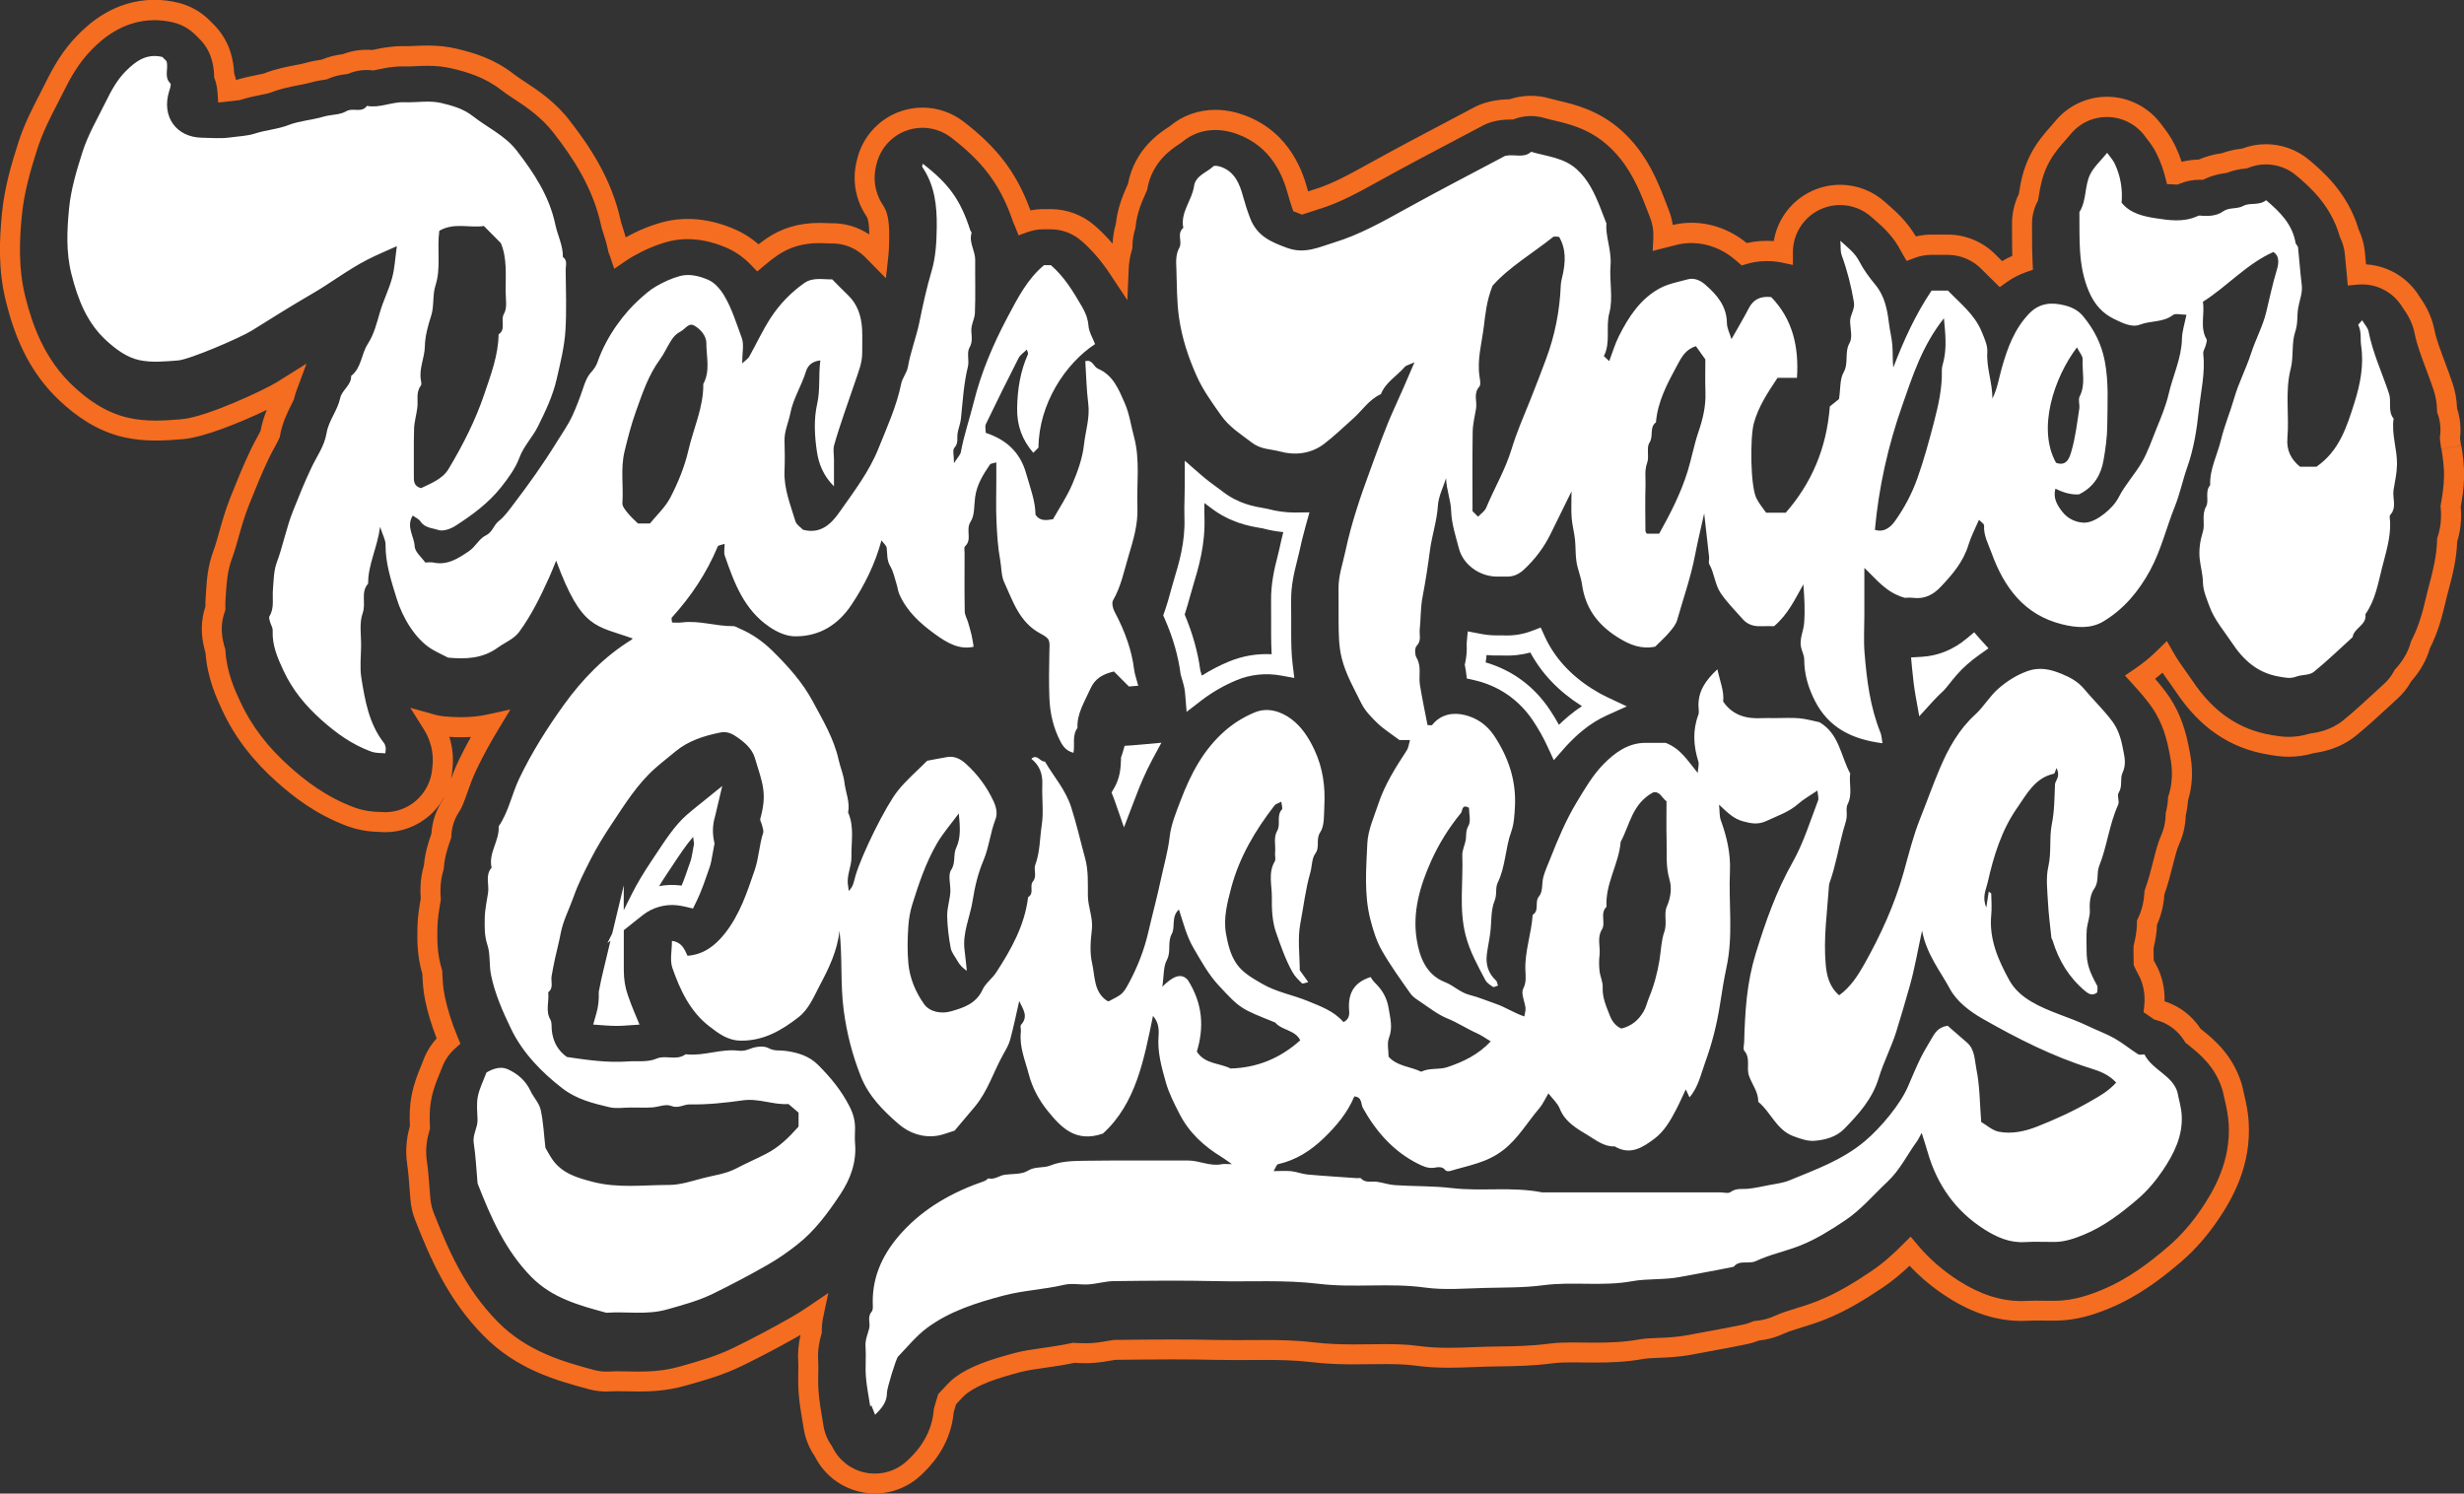 <svg width="320" height="194" viewBox="0 0 320 194" fill="none" xmlns="http://www.w3.org/2000/svg">
<rect x="0" y="0" width="320" height="194" fill="#333333" stroke="none"/>
<g clip-path="url(#clip0_254_2786)">
<path d="M319.643 57.911L318.357 58.108L317.074 58.317C317.231 59.313 317.428 60.555 317.402 61.957C317.376 63.34 317.149 64.604 316.982 65.529L316.952 65.704L316.967 65.883C317.015 66.405 317.16 67.998 316.58 69.724L316.517 69.907L316.509 70.101C316.446 72.308 315.944 74.206 315.498 75.888C315.417 76.19 315.339 76.488 315.264 76.79C315.194 77.074 315.123 77.361 315.056 77.652C314.677 79.233 314.208 81.201 313.183 83.174L313.116 83.301L313.078 83.439C312.751 84.651 312.086 85.81 311.101 86.892L310.989 87.015L310.911 87.16C310.577 87.787 310.142 88.35 309.614 88.827C309.161 89.237 308.714 89.651 308.254 90.076C307.016 91.221 305.737 92.403 304.332 93.544C302.652 94.909 300.819 95.162 300.035 95.274L299.834 95.319C298.986 95.576 298.117 95.707 297.247 95.707C296.396 95.707 295.712 95.588 295.206 95.502L294.994 95.465C290.768 94.767 287.404 92.448 284.701 88.376C284.497 88.066 284.244 87.712 283.976 87.339C283.43 86.582 282.813 85.721 282.248 84.729L281.412 83.26L280.207 84.446C279.278 85.363 278.27 86.187 277.215 86.899L275.962 87.746L276.984 88.864C277.665 89.61 278.453 90.487 279.207 91.501C280.412 93.115 281.214 95.04 281.661 97.377C281.679 97.475 281.698 97.571 281.72 97.668L281.731 97.724C281.98 98.936 282.393 100.968 281.623 103.362L281.571 103.523L281.56 103.691C281.527 104.321 281.438 104.899 281.296 105.462L281.259 105.615V105.771C281.244 106.763 281.036 107.707 280.642 108.575C280.248 109.444 279.958 110.589 279.653 111.801C279.367 112.931 279.044 114.21 278.575 115.515L278.512 115.69L278.501 115.877C278.449 116.693 278.308 117.942 277.65 119.307L277.52 119.576V119.874C277.52 121.019 277.297 121.962 277.152 122.581L277.085 122.857V122.988C277.07 123.286 277.077 123.677 277.085 124.069C277.092 124.379 277.096 124.688 277.096 124.994V125.329L277.207 125.583C277.308 125.814 277.471 126.135 277.694 126.538C278.367 127.761 278.627 129.155 278.471 130.654L278.382 131.463L279.029 131.907C279.222 132.038 279.404 132.164 279.575 132.288L279.772 132.425L280.003 132.485C281.549 132.884 282.861 133.857 283.698 135.222L283.809 135.409L283.976 135.547C284.095 135.644 284.244 135.763 284.374 135.867C285.597 136.848 287.649 138.489 288.589 141.442C288.66 141.662 288.72 141.893 288.764 142.121C288.805 142.329 288.853 142.538 288.902 142.747L288.928 142.851C289.11 143.642 289.363 144.723 289.437 145.928C289.734 150.753 287.564 154.553 285.909 156.995C284.608 158.912 283.155 160.564 281.586 161.91C279.27 163.894 276.43 166.116 272.914 167.559C271.271 168.234 269.275 168.924 266.926 168.954C266.394 168.961 265.866 168.954 265.335 168.946H265.271C264.963 168.943 264.654 168.935 264.35 168.935C263.944 168.935 263.625 168.943 263.346 168.961C263.082 168.976 262.811 168.987 262.539 168.987C259.837 168.987 257.172 168.13 254.399 166.366C252.343 165.057 250.544 163.491 249.046 161.705L248.135 160.62L247.131 161.619C245.953 162.794 244.637 164.032 242.998 165.128C241.054 166.426 238.76 167.899 236.102 168.961C235.05 169.383 234.028 169.696 233.125 169.976C232.188 170.266 231.303 170.539 230.642 170.848C229.802 171.243 228.924 171.482 227.958 171.572L227.754 171.59L227.564 171.672C227.181 171.836 226.78 171.967 226.371 172.049C224.839 172.366 223.33 172.645 221.865 172.914L221.761 172.933C220.936 173.085 220.107 173.238 219.282 173.395C217.799 173.682 216.427 173.734 215.201 173.783C214.372 173.816 213.587 173.846 213.011 173.954C210.892 174.338 208.911 174.391 207.249 174.391C206.74 174.391 206.227 174.383 205.718 174.379H205.632C205.145 174.372 204.659 174.368 204.172 174.368C203.32 174.368 202.22 174.383 201.228 174.517C198.893 174.827 196.715 174.857 194.611 174.89H194.514C193.998 174.901 193.485 174.909 192.968 174.92C192.429 174.935 191.89 174.954 191.351 174.976H191.28C190.273 175.021 189.232 175.062 188.15 175.062C186.682 175.062 185.392 174.98 184.195 174.816C182.734 174.614 181.221 174.584 179.932 174.584C179.277 174.584 178.627 174.592 177.973 174.599C177.274 174.607 176.571 174.618 175.872 174.618C174.426 174.618 172.508 174.588 170.505 174.342C168.382 174.085 166.208 174.048 164.174 174.048C163.594 174.048 163.015 174.048 162.435 174.055H162.279C161.624 174.059 160.966 174.062 160.312 174.062C159.338 174.062 158.528 174.055 157.758 174.036C156.089 173.995 154.298 173.977 152.279 173.977C149.874 173.977 147.413 174.003 145.031 174.033H144.741L144.618 174.044C144.473 174.059 144.135 174.118 143.871 174.163C143.306 174.264 142.603 174.387 141.812 174.443C141.102 174.495 140.284 174.461 139.737 174.432L139.325 174.409L139.154 174.447C137.808 174.741 136.489 174.928 135.329 175.095C134.061 175.274 132.864 175.446 131.846 175.718C128.441 176.624 125.943 177.474 124.002 178.917C123.456 179.324 122.805 180.032 122.118 180.782L121.846 181.08L121.761 181.356C121.586 181.904 121.408 182.52 121.304 182.922L121.274 183.034L121.267 183.146C120.973 186.752 118.679 188.915 117.817 189.728C116.676 190.805 115.185 191.398 113.617 191.398C113.167 191.398 112.713 191.35 112.271 191.249C110.446 190.839 108.929 189.638 108.108 187.953L108 187.77C107.446 186.991 107.078 186.077 106.933 185.13C106.881 184.787 106.825 184.447 106.766 184.108L106.755 184.048C106.587 183.068 106.401 181.957 106.308 180.76C106.234 179.805 106.253 178.914 106.268 178.198C106.279 177.679 106.286 177.191 106.26 176.829C106.152 175.323 106.442 174.092 106.673 173.298L106.725 173.115V172.929C106.721 172.299 106.781 171.683 106.903 171.109L107.572 167.943L104.9 169.756C104.193 170.233 103.506 170.665 102.796 171.072C100.368 172.459 97.844 173.798 95.291 175.047C93.001 176.166 90.659 176.826 88.592 177.404L88.235 177.504C86.206 178.075 84.329 178.149 82.92 178.149C82.414 178.149 81.912 178.138 81.407 178.127H81.284C80.912 178.116 80.544 178.108 80.173 178.108C79.782 178.108 79.459 178.119 79.18 178.138C78.489 178.187 77.797 178.119 77.128 177.937L77.009 177.903C73.199 176.867 68.456 175.573 64.594 171.635C60.371 167.324 58.193 162.29 56.316 157.499C56.081 156.902 55.933 156.253 55.881 155.556C55.832 155.03 55.792 154.501 55.754 153.975C55.669 152.871 55.591 151.831 55.446 150.887C55.178 149.153 55.509 147.725 55.784 146.8L55.847 146.588L55.836 146.364C55.784 145.342 55.751 144.138 56.011 142.781C56.264 141.457 56.699 140.402 57.085 139.469L57.119 139.384C57.215 139.145 57.319 138.903 57.412 138.649C57.762 137.706 58.345 136.852 59.1 136.184L59.795 135.565L59.438 134.704C58.661 132.824 58.111 131.091 57.762 129.405C57.542 128.346 57.494 127.38 57.461 126.679C57.453 126.519 57.442 126.318 57.431 126.172L57.42 126.023L57.375 125.881C56.751 123.838 56.78 122.044 56.803 120.739V120.601C56.825 119.356 57.018 118.241 57.171 117.342L57.252 116.854L57.241 116.697C57.197 116.082 57.093 114.635 57.58 113.05L57.624 112.908L57.635 112.759C57.743 111.264 58.174 110.033 58.461 109.213L58.605 108.792L58.613 108.598C58.657 107.431 59.029 106.301 59.687 105.339C59.996 104.888 60.275 104.127 60.669 103.016C60.999 102.08 61.371 101.017 61.906 99.909C62.728 98.198 63.646 96.509 64.713 94.749L66.289 92.146L63.323 92.798C62.252 93.033 61.092 93.153 59.877 93.153C59.189 93.153 58.472 93.119 57.628 93.041C57.256 93.007 56.888 92.94 56.528 92.839L53.29 91.933L55.078 94.79C55.609 95.636 55.97 96.617 56.126 97.62C56.275 98.575 56.189 99.317 56.145 99.723L56.137 99.809C56.015 101.435 55.23 102.971 53.992 104.026C52.885 104.97 51.476 105.492 50.019 105.492C49.833 105.492 49.643 105.484 49.461 105.465L49.257 105.458C48.565 105.432 47.406 105.391 45.978 104.858C42.283 103.482 39.599 101.341 37.674 99.63C34.786 97.064 32.678 94.305 31.228 91.195C30.518 89.67 29.444 87.365 29.273 84.494L29.262 84.33L29.21 84.174C29.173 84.054 29.132 83.924 29.095 83.786C28.674 82.246 28.704 80.795 29.188 79.468L29.269 79.24V78.998C29.258 78.606 29.258 78.084 29.31 77.506C29.329 77.305 29.34 77.103 29.355 76.902V76.861C29.436 75.634 29.541 74.105 30.165 72.427C30.455 71.644 30.708 70.749 30.983 69.776C31.34 68.505 31.745 67.061 32.336 65.585C33.12 63.623 33.931 61.599 34.908 59.548C35.18 58.981 35.455 58.474 35.704 58.019C35.968 57.534 36.179 57.146 36.284 56.889L36.336 56.758L36.358 56.621C36.655 54.924 37.317 53.604 37.808 52.623C37.916 52.411 38.053 52.135 38.12 51.982L38.172 51.866L38.202 51.743C38.276 51.426 38.369 51.113 38.48 50.807L39.807 47.224L35.938 49.648C34.536 50.528 26.846 54.2 23.534 54.454L23.162 54.484C22.281 54.551 21.281 54.629 20.221 54.629C18.947 54.629 17.809 54.514 16.735 54.279C13.557 53.581 11.196 51.687 9.702 50.326C5.747 46.724 4.204 42.171 3.305 38.606C2.357 34.851 2.52 31.268 2.84 27.956C3.137 24.888 4.026 21.923 4.836 19.384C5.539 17.18 6.538 15.248 7.423 13.54L7.46 13.466C7.717 12.974 7.97 12.482 8.215 11.986C9.141 10.106 10.237 8.122 11.984 6.374C12.914 5.445 15.735 2.619 20.05 2.619C20.854 2.619 21.671 2.716 22.482 2.909C23.586 3.174 24.593 3.737 25.396 4.543L25.939 5.087C26.649 5.799 27.176 6.687 27.466 7.649C27.675 8.339 27.79 9.073 27.808 9.834V10.047L27.886 10.248C28.083 10.789 28.202 11.367 28.247 11.963L28.34 13.32L30.161 13.119C30.548 13.078 30.883 13.041 31.091 13.007L31.265 12.963C32.224 12.653 33.12 12.478 33.845 12.332C34.585 12.187 34.957 12.105 35.198 12.008C36.533 11.486 37.826 11.243 38.886 11.042C39.417 10.941 39.919 10.845 40.272 10.74C41.027 10.516 41.7 10.416 42.272 10.334L42.45 10.308L42.614 10.237C43.335 9.92 44.12 9.718 44.937 9.64L45.127 9.621L45.302 9.551C46.242 9.167 47.249 9.021 48.272 9.129L48.469 9.152L49.075 9.029C49.885 8.857 50.993 8.622 52.297 8.622C52.431 8.622 52.565 8.622 52.695 8.63C53.033 8.644 53.409 8.622 53.914 8.596C54.394 8.574 54.937 8.548 55.524 8.548C56.684 8.548 57.717 8.659 58.676 8.887C60.654 9.36 62.947 10.009 65.148 11.732C65.579 12.071 66.129 12.433 66.713 12.817C68.293 13.857 70.263 15.155 71.902 17.269C74.37 20.45 77.035 24.381 78.095 29.422C78.128 29.582 78.206 29.828 78.344 30.253C78.552 30.895 78.812 31.693 78.991 32.629L79.017 32.759L79.069 32.882C79.124 33.013 79.173 33.147 79.221 33.285L79.775 34.915L81.191 33.938C81.507 33.721 81.823 33.52 82.132 33.341C83.7 32.442 85.191 31.808 86.689 31.402C89.053 30.764 91.681 31.022 94.38 32.189C95.514 32.681 96.566 33.419 97.502 34.385L98.346 35.258L99.272 34.475C99.796 34.031 100.346 33.606 100.907 33.211C102.469 32.114 104.268 31.577 106.401 31.577C106.788 31.577 107.13 31.592 107.424 31.607H107.513C107.628 31.618 107.743 31.622 107.859 31.622H107.899C109.587 31.566 111.182 32.219 112.379 33.419C112.572 33.613 112.762 33.807 112.947 33.997L115.051 36.138L115.356 33.416C115.453 32.547 115.475 31.592 115.483 30.858C115.509 28.393 115.174 27.386 114.661 26.629C114.048 25.719 113.13 23.81 113.858 21.222C114.349 19.305 115.735 17.736 117.575 17.016C118.289 16.736 119.036 16.598 119.798 16.598C121.14 16.598 122.467 17.049 123.53 17.866C127.787 21.136 129.969 24.123 131.593 28.874L131.649 29.012C131.708 29.142 131.764 29.269 131.816 29.396L132.281 30.567L133.463 30.142C134.128 29.899 134.827 29.78 135.537 29.78H136.433C137.894 29.78 139.314 30.306 140.421 31.26C141.774 32.424 143.012 33.859 144.198 35.649L146.41 38.987L146.581 34.982C146.618 34.076 146.759 33.24 147.008 32.435L147.064 32.256V32.066C147.075 31.245 147.194 30.47 147.417 29.754L147.458 29.623L147.473 29.489C147.644 27.68 148.287 26.238 148.711 25.283C148.778 25.13 148.863 24.94 148.919 24.806L148.975 24.675L149.001 24.533C149.633 20.987 152.186 19.331 153.275 18.627L153.532 18.448C154.695 17.441 156.219 16.885 157.818 16.885C158.981 16.885 160.015 17.172 160.676 17.415C165.115 19.037 166.591 22.747 167.315 25.395C167.457 25.909 167.605 26.39 167.765 26.864L167.962 27.434L169.085 27.875L169.516 27.74C169.75 27.669 170.04 27.569 170.278 27.49C170.665 27.36 171.051 27.229 171.438 27.114C173.991 26.338 176.542 24.929 179.24 23.433L179.653 23.206C182.693 21.524 185.771 19.902 188.745 18.336L188.894 18.258C190.124 17.609 191.351 16.964 192.559 16.319C193.031 16.069 193.533 15.879 194.053 15.759C194.737 15.599 195.444 15.524 196.206 15.524H196.492L196.707 15.446C197.941 14.991 199.309 14.95 200.57 15.327C200.912 15.427 201.332 15.528 201.778 15.633C203.737 16.091 206.42 16.721 208.87 18.948C211.197 21.062 212.416 23.556 213.39 25.935C213.584 26.409 213.766 26.886 213.985 27.453L214.312 28.303C214.624 29.112 214.762 29.963 214.721 30.831L214.635 32.595L216.892 32.021C217.119 31.965 217.345 31.909 217.572 31.846C218.256 31.659 218.966 31.566 219.676 31.566C221.724 31.566 223.765 32.36 225.423 33.803L226.192 34.478L226.876 34.277C228.047 33.934 229.318 33.83 230.66 33.979C230.865 34.001 231.066 34.035 231.266 34.076L232.842 34.411V32.797C232.835 30.529 234.069 28.449 236.058 27.371C236.95 26.886 237.957 26.633 238.972 26.633C240.5 26.633 241.961 27.2 243.094 28.225C243.228 28.348 243.366 28.467 243.518 28.598C244.522 29.478 245.897 30.679 246.912 32.67C246.957 32.759 247.009 32.852 247.064 32.95L247.622 33.897L248.648 33.505C249.347 33.237 250.083 33.102 250.834 33.102H252.956C254.629 33.102 256.25 33.8 257.402 35.015C257.67 35.299 258.004 35.623 258.324 35.933L258.38 35.985C258.558 36.156 258.74 36.335 258.93 36.526L259.707 37.297L260.595 36.66C261.372 36.104 262.212 35.668 263.097 35.358L264.022 35.038L263.97 34.057C263.907 32.845 263.907 31.708 263.907 30.611V30.533C263.907 30.067 263.907 29.601 263.9 29.131C263.885 28.121 264.126 27.11 264.591 26.215L264.684 26.032L264.718 25.831C264.74 25.704 264.762 25.555 264.784 25.428C264.952 24.366 265.186 22.915 265.97 21.353C266.658 19.984 267.576 18.955 268.245 18.202C268.476 17.941 268.699 17.691 268.873 17.474C270.081 15.979 271.881 15.14 273.817 15.2C275.717 15.256 277.512 16.214 278.616 17.758C278.698 17.873 278.78 17.978 278.85 18.071L278.891 18.123C279.241 18.575 279.716 19.194 280.129 20.059C280.583 21.006 280.939 21.99 281.192 22.982L281.43 23.907L282.382 23.959L282.802 23.974L283.058 23.87C283.898 23.523 284.764 23.348 285.634 23.348L286.091 23.355L286.367 23.228C287.177 22.852 288.05 22.605 289.036 22.479L289.188 22.46L289.333 22.404C290.035 22.136 290.779 21.968 291.604 21.893L291.794 21.875L291.972 21.804C292.704 21.506 293.481 21.353 294.277 21.353C295.719 21.353 297.12 21.863 298.221 22.796C299.775 24.105 302.667 26.543 303.837 30.638L303.867 30.746L303.916 30.846C304.235 31.506 304.44 32.211 304.518 32.935C304.596 33.647 304.659 34.352 304.722 35.056L304.908 37.085L306.202 36.965C306.54 36.936 306.886 36.932 307.231 36.958C309.205 37.111 310.993 38.218 312.012 39.919L312.149 40.12C312.547 40.694 313.29 41.768 313.595 43.331C313.87 44.733 314.439 46.251 315.045 47.858C315.379 48.749 315.725 49.674 316.056 50.662C316.331 51.486 316.476 52.358 316.502 53.332V53.541L316.58 53.738C316.918 54.678 317.022 55.696 316.881 56.68L316.866 56.785V56.893C316.877 57.199 316.952 57.691 317.048 58.306L318.335 58.101L319.621 57.896C319.587 57.676 319.502 57.143 319.48 56.904C319.639 55.61 319.509 54.286 319.1 53.048C319.056 51.892 318.866 50.837 318.528 49.823C318.182 48.79 317.81 47.802 317.483 46.925C316.918 45.426 316.387 44.009 316.153 42.82C315.74 40.721 314.721 39.251 314.29 38.625L314.227 38.532C312.77 36.13 310.235 34.564 307.439 34.348C307.387 34.344 307.332 34.34 307.28 34.337C307.228 33.777 307.176 33.214 307.116 32.644C307.008 31.656 306.741 30.701 306.317 29.802C304.908 25.003 301.533 22.158 299.905 20.786C298.332 19.462 296.34 18.731 294.284 18.731C293.217 18.731 292.177 18.921 291.184 19.302C290.247 19.402 289.385 19.6 288.56 19.898C287.471 20.051 286.482 20.32 285.549 20.726C284.805 20.734 284.066 20.834 283.337 21.021C283.099 20.308 282.813 19.604 282.486 18.918C281.951 17.799 281.326 16.99 280.954 16.509L280.913 16.453C280.861 16.382 280.802 16.307 280.739 16.218C279.159 14.014 276.605 12.649 273.899 12.571C271.171 12.489 268.576 13.682 266.859 15.808C266.703 15.998 266.509 16.214 266.308 16.445C265.587 17.258 264.498 18.485 263.654 20.156C262.684 22.08 262.405 23.836 262.22 25.003C262.212 25.059 262.201 25.122 262.19 25.182C261.591 26.409 261.287 27.774 261.301 29.142C261.309 29.597 261.309 30.056 261.309 30.511V30.589C261.309 31.402 261.309 32.293 261.339 33.233C260.885 33.434 260.439 33.662 260.012 33.915C259.748 33.662 259.487 33.404 259.29 33.196C257.647 31.462 255.343 30.47 252.96 30.47H250.837C250.153 30.47 249.477 30.548 248.815 30.708C247.633 28.717 246.206 27.468 245.21 26.595C245.087 26.487 244.964 26.383 244.842 26.271C243.232 24.809 241.147 24 238.972 24C237.53 24 236.095 24.366 234.824 25.052C232.426 26.349 230.798 28.669 230.359 31.309C229.136 31.227 227.969 31.316 226.85 31.57C224.772 29.866 222.241 28.933 219.683 28.933C218.858 28.933 218.04 29.03 217.241 29.217C217.145 28.576 216.981 27.949 216.743 27.337L216.42 26.495C216.197 25.909 216.003 25.413 215.806 24.925C214.721 22.262 213.338 19.458 210.625 16.994C207.673 14.316 204.488 13.567 202.376 13.071C201.986 12.981 201.584 12.884 201.32 12.806C199.599 12.291 197.741 12.325 196.042 12.895C195.142 12.907 194.302 13.004 193.473 13.197C192.734 13.369 192.016 13.637 191.347 13.995C190.139 14.637 188.92 15.282 187.689 15.931L187.541 16.009C184.556 17.583 181.467 19.212 178.404 20.905L177.991 21.133C175.415 22.561 172.984 23.907 170.691 24.601C170.419 24.683 170.148 24.772 169.877 24.861C169.862 24.806 169.847 24.75 169.832 24.694C169.326 22.844 167.787 17.221 161.576 14.95C160.717 14.637 159.372 14.264 157.829 14.264C155.64 14.264 153.543 15.021 151.919 16.397L151.878 16.423C150.636 17.228 147.354 19.354 146.48 23.911C146.44 24.008 146.391 24.112 146.35 24.205C145.897 25.227 145.142 26.924 144.912 29.094C144.674 29.903 144.533 30.764 144.492 31.656C143.741 30.764 142.956 29.974 142.131 29.265C140.548 27.904 138.529 27.159 136.448 27.159H135.552C134.968 27.159 134.392 27.218 133.823 27.33C132.054 22.483 129.567 19.201 125.125 15.785C123.608 14.618 121.72 13.977 119.809 13.977C118.72 13.977 117.657 14.178 116.642 14.573C114.025 15.595 112.044 17.836 111.356 20.532C110.349 24.105 111.65 26.793 112.516 28.079C112.617 28.229 112.877 28.616 112.888 30.455C111.408 29.463 109.673 28.945 107.851 28.997C107.788 28.997 107.725 28.993 107.658 28.989L107.539 28.982C107.234 28.967 106.855 28.952 106.416 28.952C103.729 28.952 101.443 29.642 99.428 31.055C99.119 31.271 98.811 31.499 98.513 31.73C97.562 30.906 96.525 30.253 95.421 29.776C92.183 28.374 88.953 28.076 86.024 28.866C84.444 29.295 82.879 29.936 81.262 30.828C81.113 30.287 80.961 29.814 80.834 29.422C80.793 29.299 80.675 28.93 80.652 28.851C79.485 23.303 76.619 19.059 73.969 15.644C72.066 13.19 69.895 11.762 68.155 10.613C67.62 10.259 67.111 9.927 66.765 9.655C64.152 7.608 61.538 6.862 59.293 6.325C58.133 6.049 56.903 5.915 55.539 5.915C54.885 5.915 54.282 5.945 53.799 5.967C53.461 5.982 53.141 6.001 52.903 6.001H52.803C52.639 5.993 52.472 5.99 52.309 5.99C50.732 5.99 49.416 6.269 48.55 6.452L48.346 6.493C47.026 6.381 45.729 6.571 44.506 7.041C43.547 7.153 42.621 7.392 41.755 7.75C41.25 7.82 40.44 7.947 39.544 8.212C39.317 8.279 38.856 8.369 38.391 8.454C37.246 8.671 35.823 8.939 34.291 9.539C34.146 9.584 33.589 9.696 33.347 9.745C32.6 9.894 31.685 10.076 30.652 10.393C30.585 10.099 30.507 9.812 30.41 9.532C30.369 8.611 30.221 7.716 29.964 6.866C29.548 5.494 28.797 4.233 27.786 3.215L27.24 2.667C26.095 1.519 24.66 0.717 23.087 0.34C22.08 0.098 21.058 -0.021 20.054 -0.021C14.664 -0.021 11.267 3.379 10.152 4.498C8.137 6.515 6.914 8.719 5.888 10.803C5.654 11.285 5.405 11.758 5.159 12.235L5.119 12.314C4.189 14.111 3.137 16.147 2.364 18.563C1.513 21.23 0.58 24.354 0.256 27.68C-0.086 31.227 -0.26 35.082 0.788 39.225C1.78 43.144 3.49 48.167 7.958 52.239C9.676 53.805 12.4 55.979 16.185 56.811C17.441 57.087 18.764 57.221 20.225 57.221C21.381 57.221 22.437 57.139 23.366 57.068L23.734 57.038C26.496 56.829 31.47 54.76 34.648 53.239C34.328 54.022 34.027 54.939 33.83 55.987C33.73 56.192 33.522 56.568 33.421 56.755C33.161 57.232 32.864 57.773 32.563 58.407C31.548 60.532 30.723 62.598 29.924 64.597C29.284 66.2 28.857 67.714 28.477 69.075C28.225 69.97 27.987 70.817 27.734 71.499C26.976 73.535 26.857 75.351 26.771 76.675V76.716C26.756 76.898 26.745 77.081 26.73 77.26C26.678 77.849 26.671 78.371 26.675 78.793C26.08 80.571 26.054 82.477 26.597 84.457C26.63 84.576 26.66 84.692 26.693 84.8C26.924 88.093 28.147 90.714 28.879 92.288C30.485 95.726 32.797 98.761 35.956 101.569C38.053 103.433 40.982 105.764 45.082 107.289C46.9 107.968 48.431 108.024 49.167 108.05H49.272C49.521 108.076 49.777 108.087 50.03 108.087C52.1 108.087 54.111 107.345 55.688 105.999C56.539 105.275 57.237 104.392 57.751 103.411C57.672 103.609 57.598 103.769 57.55 103.843C56.647 105.16 56.122 106.692 56.029 108.281L56.011 108.333C55.71 109.198 55.208 110.634 55.056 112.405C54.513 114.269 54.584 115.895 54.643 116.708L54.613 116.883C54.446 117.868 54.234 119.091 54.212 120.534V120.672C54.186 122.044 54.148 124.099 54.847 126.478C54.855 126.579 54.858 126.694 54.862 126.787C54.899 127.578 54.955 128.656 55.215 129.916C55.546 131.516 56.037 133.145 56.71 134.868C55.959 135.696 55.368 136.665 54.977 137.713C54.896 137.937 54.806 138.149 54.721 138.358L54.684 138.448C54.275 139.44 53.766 140.678 53.461 142.262C53.178 143.735 53.178 145.048 53.234 146.249C53 147.076 52.532 148.971 52.885 151.256C53.015 152.103 53.089 153.095 53.171 154.146C53.212 154.687 53.253 155.224 53.301 155.746C53.372 156.686 53.576 157.592 53.907 158.431C55.877 163.472 58.185 168.782 62.75 173.44C67.103 177.885 72.225 179.279 76.34 180.402L76.459 180.435C77.407 180.692 78.392 180.789 79.377 180.719C79.593 180.704 79.857 180.696 80.184 180.696C80.533 180.696 80.886 180.704 81.236 180.711H81.355C81.879 180.726 82.403 180.737 82.927 180.737C84.503 180.737 86.611 180.651 88.945 179.995L89.302 179.894C91.477 179.287 93.938 178.593 96.439 177.37C98.997 176.117 101.528 174.778 103.963 173.388C103.684 174.626 103.587 175.808 103.673 176.99C103.692 177.232 103.68 177.683 103.673 178.119C103.658 178.85 103.64 179.85 103.721 180.927C103.822 182.244 104.019 183.418 104.197 184.455L104.208 184.515C104.264 184.839 104.32 185.163 104.368 185.492C104.569 186.808 105.071 188.076 105.825 189.168C107.007 191.517 109.145 193.188 111.71 193.766C112.338 193.908 112.981 193.979 113.624 193.979C115.854 193.979 117.981 193.136 119.609 191.599C120.56 190.701 123.441 187.986 123.857 183.448C123.936 183.157 124.047 182.773 124.166 182.389C124.705 181.804 125.244 181.226 125.567 180.983C127.173 179.786 129.418 179.037 132.526 178.213C133.396 177.982 134.518 177.821 135.708 177.653C136.864 177.489 138.169 177.303 139.548 177.008H139.611C139.953 177.031 140.421 177.057 140.949 177.057C141.317 177.057 141.667 177.046 142.016 177.019C142.942 176.952 143.719 176.814 144.35 176.706C144.521 176.676 144.737 176.635 144.867 176.62H145.083C147.458 176.591 149.911 176.565 152.302 176.565C154.301 176.565 156.071 176.583 157.721 176.624C158.513 176.643 159.342 176.65 160.338 176.65C161 176.65 161.662 176.65 162.319 176.643H162.476C163.048 176.639 163.624 176.635 164.2 176.635C166.152 176.635 168.23 176.669 170.215 176.911C172.356 177.172 174.374 177.206 175.895 177.206C176.605 177.206 177.315 177.198 178.025 177.187C178.668 177.18 179.307 177.172 179.95 177.172C181.151 177.172 182.552 177.198 183.857 177.377C185.169 177.56 186.578 177.646 188.165 177.646C189.299 177.646 190.366 177.605 191.403 177.56H191.47C191.998 177.538 192.522 177.515 193.046 177.504C193.555 177.489 194.061 177.482 194.566 177.474H194.663C196.841 177.441 199.094 177.407 201.581 177.079C202.424 176.967 203.417 176.952 204.186 176.952C204.662 176.952 205.138 176.96 205.621 176.964H205.707C206.227 176.971 206.748 176.975 207.268 176.975C209.045 176.975 211.175 176.919 213.494 176.494C213.892 176.423 214.617 176.393 215.338 176.363C216.639 176.311 218.115 176.251 219.788 175.931C220.605 175.774 221.427 175.621 222.248 175.472L222.349 175.453C223.824 175.181 225.352 174.901 226.91 174.577C227.423 174.469 227.928 174.316 228.415 174.122C229.605 173.992 230.701 173.682 231.761 173.182C232.255 172.951 233.091 172.69 233.902 172.44C234.85 172.146 235.928 171.814 237.076 171.355C239.968 170.203 242.399 168.641 244.451 167.272C245.823 166.355 246.968 165.374 247.994 164.401C249.458 165.96 251.142 167.35 253.016 168.54C256.22 170.576 259.339 171.568 262.55 171.568C262.874 171.568 263.201 171.557 263.521 171.538C263.744 171.523 264.008 171.516 264.357 171.516C264.651 171.516 264.944 171.519 265.242 171.523H265.305C265.855 171.531 266.401 171.538 266.963 171.534C269.751 171.501 272.04 170.714 273.906 169.946C277.761 168.365 280.809 165.986 283.281 163.868C285.025 162.372 286.634 160.545 288.065 158.438C289.935 155.683 292.385 151.365 292.039 145.741C291.954 144.317 291.671 143.113 291.467 142.232L291.441 142.124C291.4 141.945 291.359 141.766 291.322 141.587C291.258 141.259 291.173 140.931 291.073 140.618C289.894 136.908 287.363 134.883 285.995 133.79C285.932 133.742 285.861 133.686 285.794 133.63C284.686 131.922 283.043 130.669 281.114 130.058C281.159 128.32 280.78 126.705 279.977 125.244C279.85 125.012 279.761 124.845 279.702 124.722C279.702 124.475 279.694 124.226 279.69 123.972C279.683 123.685 279.679 123.39 279.683 123.17V123.148C279.839 122.499 280.088 121.444 280.122 120.135C280.884 118.431 281.04 116.887 281.088 116.19C281.564 114.829 281.891 113.546 282.177 112.409C282.452 111.312 282.716 110.28 283.014 109.627C283.538 108.471 283.824 107.229 283.861 105.928C284.014 105.298 284.11 104.653 284.155 103.966C285.066 100.991 284.56 98.511 284.285 97.165L284.274 97.109C284.259 97.027 284.24 96.941 284.222 96.856C283.698 94.118 282.739 91.844 281.296 89.909C280.832 89.286 280.356 88.708 279.884 88.163C280.211 87.91 280.534 87.645 280.85 87.373C281.203 87.902 281.553 88.387 281.876 88.838C282.121 89.181 282.356 89.506 282.545 89.793C285.668 94.499 289.604 97.187 294.57 98.008L294.775 98.041C295.299 98.135 296.18 98.287 297.254 98.287H297.258C298.351 98.287 299.444 98.127 300.503 97.814C301.481 97.676 303.815 97.299 305.982 95.543C307.451 94.35 308.759 93.138 310.038 91.956C310.48 91.546 310.922 91.139 311.369 90.733C312.079 90.091 312.67 89.342 313.134 88.506C314.309 87.19 315.123 85.754 315.558 84.233C316.692 82.014 317.212 79.833 317.595 78.226C317.662 77.95 317.725 77.674 317.796 77.402C317.87 77.111 317.944 76.824 318.026 76.525C318.472 74.847 319.022 72.767 319.115 70.339C319.743 68.341 319.647 66.562 319.58 65.794C319.758 64.802 319.981 63.482 320.011 61.979C320.041 60.349 319.829 58.981 319.654 57.885L319.643 57.911ZM61.152 95.718C60.587 96.74 60.066 97.75 59.572 98.772C59.163 99.622 58.847 100.424 58.572 101.166C58.654 100.793 58.71 100.409 58.739 100.025V100.003C58.795 99.518 58.907 98.511 58.706 97.213C58.628 96.703 58.509 96.199 58.353 95.707C59.36 95.77 60.252 95.774 61.148 95.718H61.152Z" fill="#F56D21"/>
<path d="M310.83 54.334C310.079 53.361 310.607 52.156 310.261 51.119C309.365 48.427 308.149 45.839 307.599 43.028C307.51 42.58 307.127 42.189 306.778 41.599C306.558 41.864 306.228 42.148 306.272 42.23C306.715 43.076 306.51 44.023 306.64 44.9C307.016 47.413 306.529 49.915 305.767 52.316C304.782 55.434 303.797 58.588 300.827 60.624H298.704C297.518 59.644 296.931 58.465 297.065 56.903C297.321 53.909 296.73 50.892 297.496 47.89C297.894 46.331 297.578 44.564 298.087 43.065C298.451 41.998 298.295 41.014 298.462 40.007C298.63 39.001 299.065 38.05 298.927 36.976C298.723 35.361 298.619 33.731 298.444 32.113C298.422 31.919 298.161 31.759 298.128 31.561C297.719 29.145 296.147 27.564 294.299 26.005C293.388 26.74 292.173 26.289 291.363 26.732C290.482 27.217 289.519 26.87 288.668 27.482C287.857 28.064 286.735 28.105 285.686 28C285.556 27.985 285.408 28.06 285.281 28.116C283.534 28.888 281.646 28.608 279.94 28.343C278.43 28.108 276.672 27.747 275.531 26.326C275.687 24.551 275.39 22.836 274.62 21.214C274.419 20.796 274.085 20.445 273.657 19.845C272.806 20.897 271.948 21.665 271.464 22.623C270.695 24.152 271.011 26.039 270.052 27.549C270.096 31.021 269.844 34.47 271.278 37.841C272.014 39.567 273.063 40.712 274.59 41.447C275.602 41.931 276.851 42.577 277.899 42.17C279.304 41.626 280.917 41.905 282.203 40.917C282.527 40.667 283.2 40.88 283.954 40.88C283.727 42.028 283.389 43.009 283.371 43.997C283.318 46.511 282.214 48.737 281.661 51.105C281.285 52.719 280.646 54.244 280.04 55.725C279.456 57.153 278.958 58.663 278.185 60.005C277.285 61.568 276.014 62.925 275.193 64.517C274.713 65.446 274.044 66.117 273.323 66.695C272.572 67.295 271.554 67.907 270.665 67.888C269.673 67.866 268.58 67.43 267.836 66.475C267.126 65.565 266.613 64.67 266.937 63.466C268.03 64.025 269.051 64.274 270 64.212C272.052 63.205 272.873 61.527 273.174 59.841C273.442 58.342 273.665 56.754 273.672 55.221C273.687 52.451 273.884 49.688 273.345 46.891C272.91 44.639 271.966 42.834 270.58 41.122C269.933 40.328 269.122 39.918 268.189 39.675C266.457 39.224 264.863 39.329 263.517 40.738C261.61 42.729 260.707 45.202 259.978 47.775C259.599 49.109 259.402 50.504 258.751 51.757C258.763 49.699 257.956 47.775 258.093 45.727C258.149 44.859 257.703 43.923 257.357 43.072C256.421 40.79 254.48 39.325 252.979 37.74H250.856C248.734 40.898 247.224 44.247 245.882 47.737C245.775 46.768 245.834 45.791 245.76 44.829C245.685 43.889 245.44 42.968 245.325 42.028C245.102 40.224 244.782 38.478 243.567 37.005C242.786 36.058 242.031 35.055 241.478 33.97C240.89 32.822 239.927 32.117 238.998 31.274C239.102 31.945 238.946 32.512 239.203 33.217C239.909 35.156 240.418 37.184 240.768 39.243C240.931 40.212 240.236 40.917 240.273 41.816C240.31 42.733 240.608 43.841 240.21 44.534C239.504 45.772 240.128 47.13 239.429 48.367C238.928 49.259 239.035 50.497 238.835 51.828C238.478 52.115 237.946 52.544 237.641 52.79C237.214 58.257 235.27 62.735 231.921 66.591H229.367C228.98 66.028 228.445 65.409 228.099 64.7C227.319 63.112 227.27 56.832 227.768 54.994C228.363 52.79 229.594 50.97 230.85 49.072H233.374C233.634 45.038 232.813 41.458 230.029 38.587C228.657 38.437 227.724 38.862 227.114 40.037C226.412 41.387 225.631 42.696 224.869 44.049C224.653 43.326 224.282 42.647 224.274 41.961C224.252 39.728 222.944 38.258 221.431 36.942C220.854 36.443 220.048 36.051 219.204 36.278C217.974 36.614 216.669 36.845 215.565 37.442C213.03 38.814 211.502 41.16 210.242 43.669C209.736 44.676 209.42 45.776 208.989 46.906C208.695 46.63 208.487 46.432 208.294 46.249C209.212 44.474 208.506 42.517 209.008 40.638C209.521 38.706 208.993 36.521 209.16 34.466C209.32 32.486 208.465 30.637 208.629 29.026C208.264 28.082 208.015 27.415 207.748 26.759C207.034 25.006 206.242 23.324 204.789 22C203.082 20.449 200.886 20.326 198.852 19.715C197.875 20.602 196.681 19.964 195.47 20.248C191.284 22.474 186.935 24.719 182.653 27.087C179.608 28.768 176.575 30.491 173.252 31.498C171.341 32.076 169.49 33.031 167.208 32.214C165.044 31.438 163.238 30.64 162.364 28.358C162.004 27.422 161.702 26.49 161.438 25.52C161 23.913 160.383 22.34 158.613 21.691C158.286 21.572 157.74 21.448 157.565 21.613C156.695 22.437 155.272 22.784 155.067 24.193C154.796 26.05 153.268 27.571 153.677 29.596C152.792 30.32 153.577 31.412 153.175 32.139C152.655 33.083 152.744 34.015 152.777 34.962C152.852 37.047 152.818 39.116 153.116 41.223C153.499 43.919 154.316 46.373 155.398 48.807C156.227 50.672 157.405 52.283 158.576 53.942C159.688 55.52 161.167 56.396 162.598 57.5C163.751 58.387 165.063 58.324 166.256 58.648C168.167 59.17 170.241 58.95 171.932 57.675C173.241 56.69 174.412 55.527 175.646 54.446C176.88 53.368 177.776 51.895 179.337 51.194C179.95 49.65 181.407 48.845 182.433 47.663C182.623 47.443 182.995 47.383 183.697 47.059C182.72 49.356 181.905 51.228 181.069 53.059C179.887 55.646 178.961 58.316 177.98 60.971C176.698 64.439 175.504 67.941 174.731 71.58C174.386 73.21 173.806 74.79 173.835 76.491C173.858 77.871 173.832 79.25 173.843 80.626C173.858 82.26 173.847 83.87 174.255 85.504C174.787 87.611 175.858 89.449 176.794 91.347C177.274 92.316 178.088 93.155 178.88 93.92C179.668 94.68 180.619 95.273 181.742 96.12H183.114C182.957 96.653 182.924 97.112 182.705 97.451C181.259 99.662 179.839 101.888 179.002 104.42C178.445 106.11 177.653 107.817 177.575 109.548C177.426 112.844 177.136 116.2 177.98 119.463C178.333 120.828 178.761 122.226 179.452 123.438C180.552 125.377 181.876 127.193 183.158 129.024C183.444 129.438 183.905 129.751 184.337 130.034C185.533 130.825 186.678 131.761 187.987 132.29C189.314 132.827 190.489 133.618 191.782 134.192C192.41 134.472 192.979 134.889 193.604 135.258C191.972 136.996 190.024 137.917 187.965 138.607C186.875 138.972 185.645 138.659 184.571 139.2C183.177 138.514 181.467 138.514 180.337 137.25C180.337 136.429 180.11 135.523 180.385 134.807C180.898 133.465 180.56 132.305 180.348 130.985C180.114 129.523 179.474 128.531 178.504 127.584C178.248 127.331 178.069 126.999 178.002 126.902C175.62 127.659 175.036 129.281 175.218 131.321C175.278 131.977 175.084 132.465 174.475 132.753C173.244 131.324 171.542 130.72 169.869 130.031C167.91 129.221 165.795 128.875 163.918 127.782C162.695 127.07 161.453 126.384 160.639 125.25C159.81 124.098 159.465 122.636 159.219 121.264C158.866 119.276 159.379 117.266 159.885 115.357C160.937 111.364 163.011 107.855 165.527 104.611C165.68 104.413 166 104.346 166.405 104.13C166.449 104.592 166.609 104.995 166.483 105.136C165.736 105.957 166.349 107.064 165.881 107.881C165.342 108.824 165.706 109.797 165.594 110.752C165.55 111.129 165.721 111.599 165.553 111.882C164.665 113.381 165.197 114.996 165.174 116.539C165.152 118.072 165.223 119.705 165.724 121.122C166.33 122.841 166.929 124.597 167.832 126.223C168.178 126.846 168.631 127.267 169.092 127.722C169.174 127.804 169.486 127.651 169.906 127.566C169.494 126.988 169.17 126.529 168.799 126.011C168.799 124.034 168.497 121.905 168.88 119.914C169.3 117.729 169.546 115.495 170.167 113.344C170.404 112.52 170.349 111.509 170.817 110.871C171.456 110.003 170.843 109.041 171.456 108.108C172.036 107.228 171.928 105.849 171.992 104.681C172.122 102.168 171.813 99.774 170.709 97.403C169.958 95.792 169.04 94.401 167.709 93.398C166.356 92.383 164.617 91.839 162.963 92.525C161.591 93.092 160.286 93.882 159.119 94.893C156.275 97.362 154.625 100.565 153.32 103.988C152.74 105.513 152.09 107.075 151.908 108.668C151.692 110.562 151.153 112.382 150.766 114.209C150.283 116.498 149.655 118.792 149.127 121.085C148.592 123.401 147.737 125.571 146.633 127.637C145.785 129.218 145.674 129.158 144.02 130.038C143.945 130.031 143.856 130.045 143.804 130.012C142.012 128.848 142.228 126.801 141.83 125.101C141.507 123.721 141.633 122.189 141.8 120.753C141.983 119.213 141.299 117.837 141.284 116.342C141.265 114.716 141.373 113.112 140.919 111.457C140.317 109.257 139.823 107.042 139.117 104.849C138.377 102.548 136.849 100.874 135.701 98.905C135.083 98.999 134.715 97.865 133.939 98.555C135.017 99.42 135.422 100.524 135.366 101.888C135.292 103.649 135.556 105.442 135.292 107.165C135.028 108.876 135.076 110.651 134.455 112.318C134.202 112.993 134.719 113.806 134.143 114.492C133.66 115.066 134.366 116.043 133.519 116.528C133.08 120.182 131.336 123.292 129.381 126.298C128.861 127.1 127.987 127.704 127.601 128.55C126.764 130.385 125.08 130.914 123.452 131.369C122.263 131.701 120.757 131.455 120.021 130.43C118.91 128.882 118.14 127.047 117.966 125.105C117.821 123.509 117.858 121.883 117.966 120.283C118.029 119.351 118.207 118.352 118.468 117.509C119.308 114.813 120.218 112.102 121.631 109.641C122.441 108.224 123.545 106.978 124.519 105.655C124.675 107.217 124.809 108.802 124.214 110.036C123.739 111.017 124.166 112.027 123.523 112.997C123.066 113.687 123.493 114.932 123.419 115.924C123.341 116.938 122.995 117.945 123.01 118.952C123.032 120.347 123.211 121.749 123.467 123.125C123.579 123.725 124.043 124.254 124.352 124.818C124.617 125.305 125.021 125.73 125.564 126.093C125.471 125.254 125.385 124.322 125.266 123.393C124.976 121.133 125.999 119.075 126.329 116.912C126.593 115.201 127.021 113.403 127.716 111.77C128.448 110.047 128.601 108.179 129.273 106.441C129.549 105.733 129.433 104.946 129.047 104.103C128.162 102.187 126.958 100.572 125.419 99.185C124.764 98.596 123.976 98.171 123.029 98.327C122.174 98.469 121.322 98.641 120.419 98.808C119.163 100.076 117.743 101.277 116.605 102.701C114.988 104.726 111.91 111.006 111.107 113.731C110.899 114.44 110.847 115.156 110.212 115.719C110.186 115.465 110.182 115.245 110.141 115.033C109.896 113.743 110.606 112.557 110.576 111.315C110.531 109.384 110.981 107.404 110.145 105.528C110.412 104.163 109.806 102.899 109.658 101.583C109.546 100.602 109.126 99.659 108.911 98.685C108.305 95.93 106.866 93.551 105.561 91.112C104.216 88.602 102.339 86.529 100.328 84.545C99.064 83.3 97.651 82.316 96.027 81.629C95.766 81.521 95.503 81.324 95.242 81.327C93.001 81.357 90.819 80.555 88.559 80.846C88.135 80.902 87.696 80.854 87.276 80.854C87.254 80.507 87.172 80.294 87.243 80.22C89.748 77.472 91.778 74.418 93.216 70.976C93.283 70.812 93.681 70.789 94.105 70.636C94.105 71.274 93.986 71.763 94.124 72.162C95.346 75.697 96.633 79.198 99.937 81.432C100.971 82.133 102.13 82.651 103.312 82.651C106.461 82.651 108.866 81.137 110.602 78.523C112.297 75.969 113.646 73.251 114.479 70.182C114.758 70.573 115.115 70.853 115.155 71.174C115.256 71.968 115.148 72.751 115.609 73.526C116.036 74.242 116.196 75.115 116.453 75.928C116.583 76.334 116.62 76.778 116.791 77.166C117.769 79.399 119.467 80.943 121.423 82.36C123.036 83.531 124.571 84.415 126.448 84.005C126.348 83.43 126.289 82.949 126.177 82.476C126.047 81.92 125.883 81.372 125.724 80.828C125.582 80.35 125.296 79.884 125.289 79.407C125.244 76.879 125.266 74.35 125.27 71.822C125.27 71.524 125.177 71.088 125.337 70.946C126.303 70.058 125.363 68.813 126.051 67.765C126.597 66.934 126.489 65.662 126.638 64.581C126.857 62.966 127.675 61.627 128.571 60.33C128.664 60.192 128.957 60.192 129.392 60.058V62.392C129.392 64.156 129.333 65.919 129.411 67.676C129.485 69.376 129.586 71.095 129.898 72.766C130.073 73.702 130.028 74.772 130.381 75.54C131.537 78.05 132.37 80.828 135.128 82.293C136.455 82.998 136.325 83.162 136.28 84.821C136.232 86.734 136.217 88.655 136.28 90.567C136.351 92.603 136.79 94.565 137.76 96.385C138.12 97.056 138.592 97.574 139.414 97.772C139.611 96.698 139.21 95.523 139.931 94.55C139.849 92.652 140.867 91.134 141.592 89.494C142.198 88.118 143.228 87.555 144.666 87.215C145.332 87.883 146.008 88.561 146.614 89.165C147.079 89.128 147.365 89.102 147.826 89.065C147.618 88.267 147.365 87.599 147.28 86.909C146.99 84.542 146.127 82.021 144.748 79.452C144.521 79.03 144.354 78.314 144.555 77.964C145.611 76.14 145.99 74.104 146.585 72.135C147.194 70.111 147.8 68.09 147.718 65.946C147.599 62.865 148.094 59.756 147.268 56.713C146.874 55.266 146.677 53.737 146.079 52.38C145.306 50.627 144.588 48.733 142.589 47.886C142.02 47.644 141.893 46.641 140.949 46.917C141.068 48.767 141.102 50.612 141.332 52.428C141.566 54.263 140.968 55.986 140.778 57.749C140.589 59.487 139.968 61.221 139.276 62.851C138.581 64.488 137.57 65.987 136.756 67.437C135.812 67.594 135.065 67.698 134.481 66.863C134.466 65.051 133.771 63.306 133.269 61.504C132.489 58.719 130.66 57.089 128.021 56.221C128.021 55.833 127.891 55.389 128.039 55.076C129.422 52.201 130.838 49.341 132.288 46.499C132.5 46.085 132.957 45.802 133.355 45.403C133.444 45.724 133.552 45.892 133.507 45.992C132.507 48.226 132.136 50.549 132.095 53.01C132.058 55.285 132.753 57.142 134.195 58.812C134.437 58.57 134.652 58.353 134.868 58.137C134.901 52.477 138.347 47.23 142.217 44.691C141.912 43.897 141.425 43.117 141.358 42.304C141.28 41.383 140.983 40.63 140.54 39.869C139.395 37.901 138.232 35.95 136.481 34.444H135.585C133.385 36.275 132.117 38.81 130.835 41.223C128.98 44.717 127.419 48.375 126.452 52.272C125.921 54.416 125.188 56.515 124.79 58.704C124.724 59.073 124.382 59.386 123.895 60.158C123.895 59.155 123.683 58.443 123.939 58.171C124.515 57.552 124.255 56.895 124.363 56.254C124.471 55.62 124.731 55.009 124.798 54.375C125.032 52.115 125.155 49.848 125.701 47.625C125.895 46.835 125.53 45.821 125.894 45.183C126.341 44.404 126.184 43.699 126.147 42.998C126.106 42.14 126.582 41.428 126.612 40.656C126.701 38.363 126.627 36.062 126.649 33.761C126.66 32.572 125.805 31.509 126.173 30.271C126.203 30.17 126.047 30.025 126.002 29.891C124.746 25.987 123.248 23.884 119.843 21.266C119.817 21.407 119.72 21.601 119.78 21.687C121.371 24.04 121.69 26.65 121.657 29.436C121.635 31.393 121.53 33.366 120.995 35.171C120.345 37.371 119.854 39.616 119.404 41.834C118.999 43.815 118.248 45.686 117.906 47.674C117.776 48.42 117.192 49.083 117.04 49.829C116.438 52.779 115.189 55.497 114.081 58.26C112.877 61.273 110.884 63.861 109.041 66.494C107.992 67.993 106.602 69.428 104.286 68.806C103.993 68.492 103.439 68.164 103.301 67.709C102.662 65.569 101.785 63.477 101.885 61.165C101.941 59.864 101.922 58.559 101.885 57.257C101.852 55.989 102.409 54.863 102.643 53.666C103.015 51.753 104.089 50.124 104.654 48.289C104.9 47.487 105.431 46.939 106.539 46.809C106.275 48.804 106.55 50.605 106.119 52.495C105.669 54.461 105.792 56.646 106.093 58.667C106.32 60.169 106.885 61.751 108.308 63.167V59.651C108.308 59.04 108.171 58.387 108.331 57.82C109.119 55.02 110.148 52.294 111.07 49.538C111.483 48.304 111.992 47.111 111.974 45.776C111.962 44.78 112.014 43.781 111.962 42.789C111.873 41.074 111.383 39.511 110.081 38.285C109.412 37.654 108.78 36.987 108.078 36.282C106.888 36.316 105.565 35.984 104.465 36.756C102.725 37.979 101.238 39.519 100.082 41.297C99.041 42.905 98.231 44.661 97.294 46.339C97.16 46.574 96.889 46.734 96.387 47.197C96.387 45.821 96.651 44.747 96.332 43.889C95.64 42.039 95.071 40.108 94.06 38.408C93.57 37.584 92.823 36.707 91.982 36.346C90.871 35.864 89.555 35.518 88.314 35.85C87.236 36.14 86.183 36.629 85.21 37.188C84.392 37.658 83.667 38.318 82.961 38.956C81.217 40.537 78.831 43.468 77.586 47.062C77.426 47.525 77.121 47.968 76.786 48.334C76.229 48.946 75.984 49.654 75.723 50.43C75.318 51.63 74.868 52.835 74.337 53.987C73.772 55.214 72.972 56.336 72.259 57.492C70.541 60.278 68.646 62.929 66.661 65.532C66.073 66.303 65.501 67.113 64.772 67.683C64.092 68.216 63.977 69.123 63.081 69.551C62.237 69.958 61.732 71.024 60.925 71.573C59.546 72.508 58.115 73.467 56.275 73.064C55.985 73.001 55.669 73.057 55.227 73.057C54.766 72.393 53.885 71.692 53.851 70.95C53.795 69.656 52.71 68.44 53.598 66.967C53.952 67.221 54.394 67.4 54.609 67.728C55.163 68.578 56.152 68.574 56.91 68.835C57.531 69.048 58.513 68.705 59.141 68.302C61.334 66.893 63.445 65.338 65.077 63.279C66.007 62.105 66.939 60.833 67.453 59.45C68.021 57.921 69.151 56.813 69.858 55.393C70.843 53.405 71.779 51.466 72.289 49.262C72.775 47.141 73.307 45.026 73.437 42.867C73.593 40.272 73.489 37.658 73.463 35.055C73.456 34.485 73.742 33.817 73.099 33.374C73.132 31.893 72.419 30.584 72.125 29.186C71.348 25.483 69.344 22.455 67.096 19.55C65.575 17.589 63.3 16.571 61.405 15.083C60.141 14.091 58.687 13.711 57.293 13.376C55.777 13.014 54.104 13.338 52.502 13.278C50.859 13.219 49.312 14.069 47.651 13.752C46.971 14.736 45.844 13.927 44.952 14.457C44.134 14.945 43.001 14.86 42.038 15.147C40.517 15.598 38.863 15.695 37.451 16.247C36.02 16.806 34.525 16.877 33.102 17.347C32.124 17.667 30.961 17.701 29.879 17.854C28.678 18.022 27.44 17.91 26.217 17.887C22.864 17.828 20.958 15.117 21.961 11.869C22.069 11.526 22.27 10.974 22.121 10.829C21.255 9.967 21.92 8.923 21.623 7.939C21.471 7.786 21.255 7.57 21.084 7.398C19.047 6.91 17.645 7.928 16.341 9.233C15.196 10.381 14.449 11.772 13.742 13.211C12.679 15.374 11.441 17.455 10.706 19.763C9.943 22.15 9.207 24.614 8.973 27.053C8.702 29.85 8.553 32.74 9.278 35.596C10.114 38.896 11.282 41.935 13.854 44.273C15.092 45.403 16.501 46.428 18.077 46.772C19.679 47.122 21.426 46.947 23.099 46.82C24.645 46.701 31.288 43.829 32.711 42.934C35.313 41.301 37.923 39.672 40.581 38.128C42.989 36.73 45.194 35.022 47.692 33.739C48.896 33.12 50.082 32.624 51.539 31.975C51.32 33.541 51.26 34.858 50.922 36.099C50.517 37.598 49.792 39.008 49.357 40.499C48.937 41.939 48.577 43.423 47.77 44.661C46.904 45.992 46.956 47.775 45.606 48.826C45.644 50.042 44.402 50.657 44.19 51.675C43.844 53.316 42.681 54.628 42.417 56.221C42.138 57.928 41.161 59.241 40.462 60.706C39.573 62.563 38.815 64.465 38.053 66.374C37.176 68.574 36.756 70.879 35.938 73.079C35.54 74.149 35.551 75.383 35.447 76.551C35.343 77.721 35.667 78.937 34.994 80.044C34.901 80.197 34.994 80.485 35.046 80.697C35.157 81.107 35.432 81.514 35.414 81.913C35.328 83.8 36.042 85.444 36.808 87.088C37.982 89.609 39.67 91.664 41.767 93.528C43.707 95.255 45.699 96.687 48.138 97.593C48.837 97.854 49.387 97.783 50.045 97.843C50.067 97.507 50.123 97.283 50.089 97.071C50.06 96.866 49.978 96.646 49.852 96.485C47.922 94.009 47.406 91.019 46.93 88.054C46.714 86.708 46.878 85.302 46.896 83.923C46.915 82.483 46.636 80.925 47.101 79.638C47.565 78.348 46.8 76.912 47.811 75.801C47.781 73.377 48.971 71.244 49.364 68.433C49.714 69.522 50.078 70.129 50.071 70.734C50.048 73.18 50.818 75.466 51.513 77.736C52.264 80.186 53.918 82.998 56.056 84.303C56.721 84.709 57.438 85.026 58.197 85.418C60.405 85.615 62.631 85.582 64.646 84.117C65.583 83.434 66.746 83.009 67.438 82.058C69.04 79.866 70.225 77.423 71.341 74.951C71.631 74.309 71.883 73.65 72.229 72.818C75.549 81.808 77.363 81.201 82.169 82.931C82.117 82.987 82.076 83.054 82.016 83.091C78.474 85.276 75.608 88.241 73.222 91.559C71.066 94.561 69.073 97.708 67.449 101.09C66.464 103.141 66.062 105.435 64.761 107.333C64.888 109.197 63.401 110.782 63.843 112.699C62.984 113.683 63.546 114.873 63.386 115.958C63.226 117.043 62.973 118.128 62.955 119.217C62.936 120.384 62.895 121.525 63.3 122.733C63.702 123.934 63.501 125.332 63.776 126.663C64.289 129.143 65.315 131.433 66.374 133.636C67.895 136.802 70.448 139.368 73.077 141.389C74.876 142.772 77.028 143.317 79.169 143.816C80.039 144.018 80.994 143.85 81.912 143.85C82.831 143.85 83.749 143.887 84.663 143.839C85.496 143.794 86.444 143.358 87.124 143.63C88.102 144.025 88.804 143.428 89.592 143.443C91.923 143.488 94.216 143.231 96.502 142.914C98.551 142.63 100.48 143.54 102.394 143.395C102.9 143.824 103.353 144.208 103.71 144.51V146.326C102.424 147.78 101.16 148.992 99.591 149.812C98.276 150.498 96.908 151.084 95.592 151.774C94.239 152.479 92.737 152.646 91.298 153.023C89.841 153.403 88.347 153.907 86.871 153.907C83.574 153.907 80.247 154.358 76.98 153.504C74.991 152.986 73.028 152.426 71.757 150.622C71.385 150.096 71.092 149.514 70.835 149.081C70.634 147.355 70.567 145.711 70.214 144.133C70.021 143.268 69.289 142.537 68.898 141.698C68.274 140.348 67.196 139.439 65.928 138.872C64.966 138.439 63.921 138.864 63.174 139.304C62.75 140.442 62.248 141.411 62.051 142.444C61.869 143.406 61.984 144.428 62.018 145.423C62.055 146.468 61.356 147.351 61.523 148.455C61.784 150.137 61.858 151.848 62.011 153.545C62.018 153.616 62.018 153.694 62.044 153.761C63.754 158.132 65.612 162.386 68.984 165.832C71.712 168.613 75.214 169.546 78.753 170.508C81.362 170.318 83.983 170.821 86.592 170.086C88.648 169.508 90.715 168.953 92.618 168.024C95.038 166.839 97.424 165.578 99.774 164.232C101.104 163.471 102.335 162.599 103.506 161.681C105.814 159.884 107.561 157.498 109.16 155.081C110.435 153.153 111.256 150.953 111.048 148.518C110.996 147.911 111.029 147.292 111.044 146.68C111.067 145.636 110.847 144.734 110.345 143.745C109.293 141.661 107.873 139.942 106.249 138.32C105.041 137.115 103.558 136.698 101.959 136.485C101.246 136.392 100.562 136.549 99.803 136.131C99.186 135.795 98.134 135.933 97.417 136.224C96.893 136.437 96.406 136.53 95.926 136.47C93.659 136.187 91.492 137.16 89.239 136.951C89.165 136.944 89.064 136.918 89.012 136.955C87.856 137.787 86.433 137.015 85.332 137.477C84.057 138.018 82.838 137.768 81.597 137.861C78.901 138.066 76.244 137.671 73.623 137.287C72.173 136.235 71.612 134.781 71.627 133.051C71.627 132.842 71.575 132.607 71.475 132.428C70.809 131.287 71.341 130.057 71.196 128.882C71.943 128.304 71.512 127.476 71.638 126.768C71.776 125.985 71.928 125.205 72.095 124.43C72.322 123.378 72.612 122.338 72.805 121.279C73.118 119.582 73.939 118.064 74.5 116.461C75.076 114.813 75.898 113.209 76.697 111.636C77.504 110.047 78.448 108.515 79.437 107.031C81.15 104.461 82.778 101.814 85.132 99.744C85.964 99.013 86.841 98.339 87.693 97.626C89.391 96.206 91.432 95.575 93.536 95.143C94.164 95.012 94.789 95.135 95.424 95.546C96.581 96.291 97.659 97.183 98.038 98.447C99.012 101.702 99.67 103 98.74 106.337C98.677 106.561 98.889 106.852 98.945 107.116C99.019 107.471 99.209 107.873 99.108 108.183C98.599 109.764 98.547 111.446 98.012 113.012C97.019 115.913 96.071 118.821 94.109 121.279C92.83 122.882 91.35 123.975 89.291 124.143C88.867 123.192 88.473 122.349 87.265 122.211C87.265 123.483 86.972 124.713 87.321 125.716C88.328 128.606 89.644 131.418 92.153 133.331C93.313 134.218 94.492 135.15 96.216 135.165C99.19 135.191 101.491 133.834 103.692 132.13C105.06 131.071 105.677 129.464 106.457 127.998C107.647 125.765 108.747 123.486 109.026 120.887C109.427 124.348 109.115 127.793 109.576 131.246C109.974 134.226 110.695 137.018 111.784 139.778C112.802 142.362 114.691 144.253 116.694 145.986C118.077 147.183 119.85 147.814 121.768 147.508C122.397 147.407 122.999 147.15 123.976 146.852C124.698 145.998 125.671 144.86 126.627 143.708C128.292 141.702 129.036 139.189 130.288 136.955C130.634 136.34 131.009 135.71 131.192 135.035C131.634 133.398 131.972 131.735 132.366 130.019C132.842 131.063 133.608 131.996 132.608 133.099C132.455 133.267 132.619 133.696 132.582 133.998C132.351 135.956 133.143 137.734 133.615 139.554C134.065 141.284 134.942 142.899 136.05 144.271C137.778 146.404 139.682 148.474 143.235 147.232C147.525 143.343 148.57 137.619 149.737 131.951C150.406 132.682 150.54 133.577 150.462 134.535C150.294 136.623 150.852 138.618 151.409 140.58C151.811 142.004 152.499 143.335 153.179 144.67C154.443 147.139 156.361 148.88 158.662 150.286C158.993 150.487 159.301 150.726 159.985 151.203C159.245 151.203 158.948 151.155 158.673 151.211C157.156 151.528 155.766 150.726 154.279 150.733C149.774 150.759 145.265 150.7 140.763 150.767C139.306 150.789 137.749 150.834 136.44 151.371C135.47 151.77 134.459 151.453 133.5 152.053C132.708 152.549 131.534 152.449 130.526 152.575C129.809 152.665 129.21 153.235 128.422 153.064C128.274 153.03 128.08 153.321 127.883 153.388C123.791 154.794 120.073 156.838 117.133 160.071C114.832 162.599 113.33 165.522 113.341 169.065C113.341 169.508 113.434 170.094 113.2 170.37C112.594 171.078 113.063 171.846 112.881 172.551C112.68 173.323 112.345 174.035 112.408 174.893C112.501 176.187 112.356 177.503 112.453 178.797C112.553 180.11 112.825 181.407 113.026 182.712C113.066 182.642 113.111 182.575 113.152 182.504C113.297 182.869 113.438 183.238 113.643 183.753C114.676 182.776 115.193 181.982 115.189 180.878C115.189 180.341 116.356 176.485 116.631 176.198C117.858 174.934 118.98 173.528 120.378 172.488C123.322 170.295 126.828 169.206 130.303 168.282C132.868 167.599 135.585 167.491 138.202 166.876C139.217 166.637 140.336 166.898 141.399 166.82C142.488 166.742 143.562 166.41 144.648 166.399C149.079 166.346 153.51 166.294 157.937 166.399C162.379 166.507 166.814 166.205 171.278 166.749C175.824 167.305 180.459 166.596 185.061 167.234C187.611 167.584 190.247 167.346 192.842 167.282C195.377 167.219 197.897 167.267 200.454 166.928C204.238 166.428 208.116 167.111 211.944 166.413C213.981 166.044 216.122 166.257 218.152 165.865C220.483 165.418 222.828 165.019 225.152 164.534C225.917 163.579 227.081 164.247 228.055 163.788C229.898 162.919 231.954 162.513 233.854 161.752C235.905 160.932 237.783 159.742 239.619 158.516C241.701 157.125 243.303 155.193 245.117 153.497C246.749 151.968 247.696 149.965 248.983 148.198C249.154 147.963 249.273 147.683 249.57 147.142C249.904 148.22 250.146 148.947 250.358 149.682C251.581 153.922 253.986 157.311 257.703 159.675C259.279 160.678 260.993 161.454 262.982 161.327C264.275 161.245 265.576 161.323 266.877 161.309C268.193 161.294 269.427 160.861 270.613 160.373C273.241 159.295 275.49 157.568 277.624 155.741C278.858 154.686 279.947 153.392 280.861 152.042C282.326 149.883 283.504 147.545 283.337 144.816C283.274 143.809 282.965 142.817 282.772 141.814C282.073 139.618 279.531 139.002 278.497 136.944C278.263 136.944 277.888 137.06 277.668 136.925C276.631 136.273 275.68 135.471 274.616 134.871C273.512 134.248 272.304 133.819 271.159 133.263C268.743 132.093 266.1 131.462 263.766 130.072C262.576 129.363 261.573 128.461 260.937 127.297C259.506 124.68 258.302 121.969 258.603 118.84C258.692 117.93 258.621 117.002 258.603 116.084C258.603 116.006 258.428 115.928 258.279 115.805C258.183 116.431 258.093 117.013 257.96 117.863C257.38 116.502 257.93 115.566 258.149 114.582C258.919 111.155 259.956 107.803 261.974 104.92C263.208 103.16 264.268 101.031 266.729 100.498C266.885 100.464 266.952 100.009 267.063 99.752C267.312 100.203 267.331 100.572 267.249 100.915C267.171 101.255 266.896 101.568 266.881 101.903C266.807 103.611 266.821 105.297 266.476 107.012C266.111 108.809 266.446 110.7 266.015 112.568C265.68 114.022 265.888 115.618 265.967 117.147C266.045 118.695 266.253 120.238 266.413 121.782C266.427 121.916 266.535 122.036 266.576 122.17C267.36 124.747 268.699 126.958 270.78 128.707C271.312 129.154 271.765 129.359 272.364 128.904C272.364 128.599 272.475 128.229 272.345 127.998C271.308 126.108 270.992 125.127 270.988 123.505C270.988 122.584 270.929 121.663 271.007 120.749C271.081 119.888 271.464 119.023 271.405 118.184C271.334 117.17 271.49 116.122 271.974 115.432C272.65 114.466 272.234 113.444 272.624 112.467C273.654 109.902 273.925 107.075 275.085 104.525C275.286 104.081 274.91 103.335 275.155 102.955C275.694 102.116 275.297 101.143 275.646 100.393C276.2 99.207 275.891 98.227 275.665 97.045C275.423 95.784 275.029 94.639 274.319 93.689C273.204 92.193 271.836 90.892 270.639 89.456C269.855 88.517 268.833 87.972 267.758 87.532C266.282 86.928 264.863 86.574 263.164 87.219C261.755 87.752 260.58 88.528 259.517 89.453C258.406 90.418 257.64 91.783 256.551 92.779C254.373 94.77 253.034 97.201 251.915 99.83C251.005 101.974 250.22 104.193 249.358 106.352C248.455 108.619 247.882 110.965 247.235 113.277C246.053 117.494 244.265 121.402 242.143 125.187C241.288 126.708 240.351 128.181 238.853 129.274C237.571 128.17 237.24 126.727 237.11 125.328C236.79 121.86 237.307 118.408 237.537 114.951C237.548 114.813 237.6 114.671 237.649 114.537C238.411 112.374 238.779 110.107 239.37 107.896C239.519 107.344 239.727 106.803 239.812 106.244C239.905 105.655 239.701 104.95 239.95 104.461C240.623 103.141 240.102 101.78 240.284 100.46C239.05 98.208 238.887 95.333 236.303 93.808C235.511 93.648 234.601 93.375 233.671 93.293C232.612 93.2 231.534 93.271 230.467 93.271C229.932 93.271 229.397 93.245 228.865 93.275C226.832 93.39 225.04 92.943 223.787 91.123C223.936 89.777 223.382 88.543 223.04 86.932C221.453 88.405 220.546 89.799 220.579 91.697C220.587 92.082 220.687 92.503 220.564 92.838C219.802 94.871 219.929 96.873 220.564 98.905C220.68 99.282 220.527 99.741 220.483 100.389C219.193 98.838 218.308 97.257 216.316 96.485C215.635 96.485 214.639 96.478 213.647 96.485C211.405 96.504 209.688 97.794 208.268 99.234C206.87 100.647 205.837 102.429 204.781 104.174C203.365 106.516 202.335 108.981 201.343 111.494C201.031 112.285 200.67 113.06 200.443 113.877C200.213 114.712 200.391 115.82 199.901 116.383C199.228 117.158 199.982 118.27 199.049 118.818C198.893 121.238 198.008 123.557 198.101 126.022C198.131 126.794 198.254 127.573 197.815 128.427C197.499 129.042 198.023 130.075 198.12 130.929C198.153 131.246 198.031 131.582 197.964 132.022C196.574 131.548 195.51 130.81 194.288 130.392C193.183 130.016 191.994 129.508 190.897 129.236C189.615 128.916 188.801 128.009 187.671 127.569C185.195 126.6 184.359 124.307 183.991 122.043C183.411 118.486 184.415 115.055 185.864 111.826C186.864 109.604 188.162 107.512 189.723 105.614C189.983 105.3 189.79 104.402 190.775 104.909C190.775 105.67 191.057 106.658 190.7 107.269C190.303 107.955 190.466 108.567 190.336 109.201C190.21 109.831 189.886 110.461 189.909 111.08C190.039 114.541 189.459 118.031 190.336 121.465C190.871 123.557 191.905 125.418 192.901 127.293C193.098 127.666 193.529 127.939 193.897 128.185C194.009 128.259 194.284 128.084 194.544 128.009C194.447 127.748 194.429 127.487 194.288 127.357C193.28 126.425 192.927 125.269 193.098 123.941C193.217 123.005 193.425 122.08 193.544 121.141C193.722 119.75 193.589 118.247 194.102 117.005C194.451 116.163 194.169 115.339 194.507 114.649C195.533 112.549 195.484 110.185 196.265 108.023C196.629 107.016 196.685 105.867 196.745 104.778C196.927 101.396 195.912 98.376 194.042 95.557C193.083 94.11 191.752 93.245 190.239 92.872C188.719 92.499 187.117 92.749 185.994 94.166C185.935 94.24 185.704 94.177 185.392 94.177C185.065 92.458 184.686 90.706 184.403 88.938C184.221 87.782 184.641 86.574 183.969 85.433C183.734 85.037 183.712 84.169 183.98 83.889C184.641 83.195 184.307 82.45 184.381 81.737C184.53 80.347 184.47 78.963 184.745 77.542C185.128 75.551 185.441 73.519 185.704 71.502C185.961 69.544 186.615 67.68 186.738 65.688C186.812 64.48 187.426 63.302 187.801 62.112C187.838 63.6 188.418 64.954 188.459 66.326C188.511 68.045 189.05 69.618 189.466 71.222C190.031 73.392 192.202 74.88 194.399 74.891C194.782 74.891 195.165 74.876 195.544 74.891C196.477 74.94 197.232 74.615 197.919 73.974C199.335 72.654 200.484 71.147 201.343 69.413C202.179 67.721 203.012 66.024 204.094 63.824C204.094 65.319 204.034 66.3 204.112 67.266C204.186 68.205 204.439 69.126 204.543 70.066C204.647 71.032 204.588 72.024 204.74 72.982C204.896 73.966 205.313 74.91 205.454 75.894C205.889 78.959 207.443 81.107 210.086 82.774C211.699 83.792 213.171 84.348 214.963 83.99C215.598 83.352 216.23 82.789 216.773 82.151C217.189 81.663 217.65 81.122 217.817 80.526C218.613 77.71 219.594 74.947 220.144 72.065C220.46 70.398 220.866 68.75 221.323 66.684C221.568 68.858 221.773 70.607 221.962 72.363C221.996 72.665 221.854 73.038 221.984 73.273C222.654 74.462 222.709 75.917 223.456 77.024C224.282 78.251 225.36 79.31 226.341 80.429C226.969 81.145 227.791 81.372 228.716 81.335C229.315 81.312 229.917 81.331 230.4 81.331C232.207 79.802 233.129 77.811 234.203 75.891C234.337 77.621 234.433 79.302 234.3 80.966C234.218 81.972 233.694 82.942 233.887 83.993C233.987 84.553 234.314 85.094 234.314 85.642C234.314 87.577 234.846 89.352 235.712 91.045C237.504 94.539 240.545 96.034 244.474 96.534C244.373 95.967 244.37 95.534 244.217 95.162C242.868 91.828 242.433 88.304 242.147 84.765C242.017 83.166 242.124 81.551 242.124 79.94V73.761C243.775 75.32 244.968 76.979 247.38 77.647C247.466 77.647 248.009 77.598 248.533 77.658C249.99 77.822 251.087 77.233 252.064 76.196C253.577 74.597 254.978 72.96 255.64 70.778C255.978 69.671 256.532 68.63 257.012 67.512C257.291 67.81 257.685 68.045 257.673 68.254C257.595 69.551 258.216 70.636 258.629 71.778C260.257 76.29 262.878 79.862 267.799 81.085C269.598 81.532 271.501 81.711 273.174 80.708C275.828 79.116 277.765 76.789 279.233 74.086C280.657 71.457 281.345 68.53 282.452 65.77C283.118 64.115 283.467 62.355 284.058 60.688C284.909 58.279 285.3 55.766 285.56 53.301C285.82 50.862 286.419 48.412 286.136 45.914C286.099 45.593 286.352 45.246 286.441 44.903C286.512 44.62 286.668 44.251 286.556 44.053C285.668 42.483 286.359 40.809 286.088 39.198C289.277 37.181 291.742 34.295 295.24 32.732C296.124 33.28 295.905 34.354 295.671 35.126C295.128 36.916 294.753 38.732 294.314 40.541C293.868 42.383 292.927 44.098 292.34 45.914C291.708 47.872 290.742 49.691 290.166 51.682C289.638 53.517 288.879 55.3 288.433 57.157C287.965 59.107 286.95 60.934 287.036 63.015C286.3 63.85 286.932 65.021 286.512 65.778C285.887 66.9 286.404 68.023 286.088 69.063C285.731 70.223 285.553 71.371 285.671 72.557C285.776 73.571 286.073 74.574 286.092 75.585C286.11 76.718 286.556 77.677 286.92 78.698C287.567 80.503 288.816 81.909 289.846 83.464C291.351 85.735 293.18 87.417 296.024 87.886C296.831 88.021 297.41 88.181 298.247 87.871C298.946 87.614 299.927 87.73 300.503 87.26C302.247 85.843 303.864 84.269 305.533 82.759C305.7 81.547 307.406 81.197 307.198 79.772C308.469 77.983 308.833 75.82 309.346 73.784C309.837 71.834 310.488 69.853 310.406 67.776C310.395 67.471 310.272 67.046 310.424 66.878C311.331 65.867 310.666 64.681 310.856 63.6C311.041 62.519 311.276 61.434 311.298 60.345C311.335 58.331 310.551 56.37 310.863 54.33L310.83 54.334ZM53.777 55.687C53.807 54.751 54.1 53.827 54.204 52.891C54.308 51.947 53.996 50.952 54.658 50.087C54.769 49.941 54.71 49.632 54.669 49.412C54.383 47.894 55.141 46.503 55.175 45.008C55.204 43.658 55.569 42.33 55.996 41.007C56.398 39.772 56.152 38.329 56.55 37.095C57.301 34.787 56.725 32.456 57.052 29.977C58.959 28.858 61.033 29.637 62.843 29.354C63.627 30.144 64.315 30.838 65.04 31.569C65.862 33.493 65.668 35.674 65.665 37.833C65.665 38.81 65.902 39.977 65.468 40.719C64.936 41.622 65.78 42.767 64.754 43.423C64.713 46.138 63.758 48.636 62.91 51.153C61.75 54.595 60.111 57.82 58.249 60.919C57.472 62.209 56.026 62.757 54.688 63.399C54.026 63.242 53.74 62.821 53.747 62.112C53.769 59.968 53.71 57.824 53.777 55.684V55.687ZM84.399 67.993H82.853C82.466 67.605 81.95 67.161 81.53 66.639C81.221 66.259 80.801 65.763 80.831 65.345C80.987 63.104 80.563 60.878 81.117 58.6C81.541 56.855 81.972 55.154 82.582 53.454C83.425 51.097 84.195 48.755 85.697 46.697C86.236 45.959 86.626 45.09 87.117 44.295C87.492 43.691 87.83 43.352 88.432 43.028C89.001 42.722 89.44 41.879 90.153 42.282C90.986 42.748 91.737 43.639 91.733 44.549C91.726 46.32 92.272 48.166 91.336 49.87C91.38 52.894 90.057 55.631 89.399 58.503C88.923 60.583 88.064 62.69 87.057 64.626C86.384 65.912 85.243 66.956 84.407 67.989L84.399 67.993ZM159.822 138.786C158.387 138.051 156.498 138.245 155.435 136.59C156.368 133.491 156.253 130.441 154.261 127.282C153.342 126.257 152.235 126.898 150.952 128.155C151.168 126.712 151.071 125.548 151.54 124.687C152.138 123.58 151.566 122.405 152.194 121.268C152.662 120.417 152.064 119.068 153.108 118.132C153.684 119.884 154.101 121.607 155.015 123.158C156.004 124.84 156.937 126.559 158.268 127.991C161.093 131.034 161.115 131.011 165.609 132.809C166.486 133.845 168.2 133.763 168.865 135.12C166.23 137.477 163.249 138.682 159.829 138.782L159.822 138.786ZM208.041 120.738C208.573 119.854 207.744 118.628 208.643 117.774C208.45 114.787 210.242 112.236 210.476 109.343C211.673 107.139 211.959 104.379 214.717 102.91C215.572 102.75 215.847 103.66 216.431 104.074C216.431 105.759 216.394 107.448 216.442 109.13C216.49 110.834 216.308 112.527 216.818 114.246C217.134 115.305 216.992 116.558 216.476 117.733C216.044 118.717 216.554 119.873 216.141 121.036C215.747 122.144 215.721 123.464 215.52 124.687C215.245 126.391 214.795 128.039 214.137 129.632C213.896 130.221 213.762 130.87 213.439 131.406C212.814 132.454 211.941 133.26 210.573 133.592C209.952 133.353 209.405 132.76 209.101 131.981C208.629 130.776 208.078 129.602 208.142 128.226C208.175 127.532 207.811 126.827 207.733 126.119C207.658 125.437 207.651 124.735 207.733 124.053C207.859 122.949 207.38 121.823 208.034 120.731L208.041 120.738ZM195.247 149.369C197.206 147.821 198.369 145.748 199.919 143.939C200.376 143.406 200.663 142.727 201.09 142.011C201.596 142.675 202.276 143.268 202.573 144.014C203.268 145.748 204.811 146.602 206.201 147.441C207.235 148.063 208.32 148.966 209.707 148.899C211.718 150.103 213.342 149.04 214.862 147.899C216.108 146.967 216.903 145.606 217.624 144.234C218.085 143.358 218.483 142.444 218.933 141.493C219.1 141.851 219.241 142.157 219.416 142.53C220.568 141.195 220.884 139.535 221.442 138.01C222.33 135.583 222.962 133.096 223.367 130.519C223.624 128.886 223.877 127.23 224.226 125.604C225.118 121.476 224.479 117.3 224.668 113.153C224.772 110.86 224.256 108.675 223.479 106.527C223.293 106.009 223.345 105.405 223.252 104.514C224.352 105.539 225.118 106.33 226.326 106.665C227.426 106.971 228.333 107.135 229.411 106.628C230.831 105.96 232.326 105.483 233.541 104.405C234.233 103.79 235.065 103.339 236.032 102.679C236.076 103.268 236.229 103.671 236.114 103.969C235.076 106.676 234.233 109.473 232.798 112.012C230.69 115.738 229.274 119.761 228.029 123.811C227.467 125.634 227.077 127.592 226.861 129.572C226.65 131.511 226.568 133.431 226.512 135.367C226.501 135.751 226.348 136.273 226.538 136.493C227.378 137.458 226.776 138.644 227.133 139.7C227.519 140.841 228.374 141.821 228.341 143.108C229.984 144.439 230.672 146.71 232.857 147.553C233.775 147.907 234.757 148.239 235.619 148.175C237.006 148.071 238.481 147.683 239.522 146.613C241.403 144.678 243.173 142.735 244.005 139.972C244.611 137.966 245.615 136.06 246.262 134.02C246.882 132.055 247.444 130.072 248.012 128.091C248.644 125.888 249.023 123.613 249.615 120.884C250.232 124.02 251.986 126.115 253.235 128.438C254.12 130.079 255.8 131.358 257.51 132.335C262.008 134.897 266.61 137.235 271.568 138.779C272.721 139.137 273.843 139.558 274.832 140.609C273.795 141.743 272.724 142.325 271.65 142.947C269.375 144.271 267 145.364 264.565 146.322C262.978 146.945 261.283 147.318 259.606 146.997C258.74 146.833 257.978 146.117 257.298 145.725C257.105 143.264 257.12 140.997 256.67 138.831C256.436 137.708 256.495 136.332 255.48 135.437C254.603 134.662 253.715 133.901 252.941 133.23C251.685 133.409 251.246 134.211 250.797 134.997C250.336 135.803 249.834 136.586 249.432 137.417C248.849 138.626 248.321 139.864 247.797 141.102C246.827 143.387 244.291 146.445 242.206 148.205C239.266 150.685 235.794 151.904 232.378 153.318C231.53 153.668 230.571 153.758 229.661 153.944C228.813 154.116 227.962 154.294 227.099 154.395C226.308 154.488 225.501 154.268 224.743 154.831C224.449 155.051 223.854 154.869 223.393 154.869H200.257C196.373 154.097 192.414 154.772 188.548 154.313C186.072 154.019 183.623 154.101 181.169 153.933C180.385 153.881 179.619 153.612 178.839 153.497C178.125 153.392 177.33 153.713 176.727 153.038C176.66 152.963 176.434 153.038 176.281 153.027C174.129 152.874 171.977 152.747 169.828 152.553C169.118 152.49 168.434 152.206 167.724 152.124C167.059 152.05 166.375 152.109 165.405 152.109C165.672 151.673 165.78 151.259 165.973 151.214C168.3 150.685 170.211 149.473 171.917 147.829C173.564 146.244 174.999 144.525 175.887 142.41C176.936 142.493 176.72 143.41 176.995 143.902C178.72 146.997 180.972 149.551 184.154 151.155C184.757 151.457 185.448 151.789 186.243 151.673C186.719 151.606 187.299 151.442 187.712 151.994C187.805 152.121 188.147 152.154 188.336 152.094C190.704 151.367 193.139 151.028 195.25 149.357L195.247 149.369ZM202.919 35.816C202.822 36.241 202.711 36.67 202.696 37.099C202.562 40.388 201.923 43.609 200.778 46.648C200.109 48.427 199.44 50.224 198.718 51.996C197.867 54.091 196.96 56.183 196.306 58.342C195.496 61.012 194.072 63.391 193.016 65.942C192.827 66.4 192.317 66.725 191.957 67.113L191.236 66.389C191.236 62.974 191.202 59.528 191.258 56.086C191.273 55.076 191.529 54.065 191.697 53.059C191.853 52.126 191.317 51.123 192.117 50.228C192.343 49.975 192.21 49.333 192.143 48.882C191.816 46.686 192.444 44.549 192.704 42.42C192.905 40.794 193.057 39.109 193.834 37.117C195.971 34.701 198.997 32.934 201.707 30.778C201.848 30.666 202.153 30.763 202.48 30.763C203.413 32.356 203.317 34.071 202.923 35.82L202.919 35.816ZM220.583 56.083C220.007 57.761 219.695 59.524 219.171 61.221C218.286 64.074 216.929 66.714 215.476 69.32H213.862C213.803 69.193 213.691 69.067 213.691 68.936C213.68 66.952 213.643 64.969 213.703 62.985C213.729 62.034 213.558 61.09 213.918 60.106C214.215 59.301 213.788 58.148 214.215 57.5C214.781 56.638 214.163 55.512 215.059 54.856C215.282 52.152 216.52 49.84 217.78 47.51C218.364 46.432 218.858 45.396 220.252 44.967C220.557 45.396 220.906 45.884 221.475 46.682C221.475 47.752 221.431 49.356 221.486 50.955C221.55 52.738 221.159 54.405 220.583 56.079V56.083ZM252.432 46.824C252.336 47.245 252.176 47.674 252.187 48.095C252.25 50.396 251.733 52.652 251.172 54.811C250.529 57.268 249.86 59.748 248.997 62.161C248.295 64.126 247.325 65.953 246.146 67.62C245.693 68.261 244.838 69.242 243.492 68.817C243.994 63.291 245.195 57.925 247.035 52.693C248.384 48.856 249.596 44.956 252.458 41.339C252.663 43.464 252.815 45.138 252.432 46.824ZM269.728 45.116C270.078 45.806 270.494 46.242 270.472 46.652C270.383 48.267 270.892 49.922 270.081 51.507C269.866 51.929 270.119 52.566 270.037 53.088C269.747 54.938 269.539 56.821 269.015 58.607C268.803 59.327 268.465 60.643 267.019 60.11C264.55 55.699 266.747 49.065 269.732 45.12L269.728 45.116Z" fill="white"/>
<path d="M87.957 117.587C88.31 117.628 88.659 117.688 88.994 117.766L89.998 118.001L90.455 117.072C91.064 115.834 91.562 114.373 92.094 112.825L92.206 112.504C92.317 112.176 92.41 111.673 92.544 110.92C92.603 110.584 92.666 110.215 92.745 109.827L92.797 109.562L92.741 109.298C92.514 108.239 92.544 107.187 92.826 106.173C92.867 106.027 92.897 105.904 92.923 105.796L93.8 102.086L90.544 104.715C90.053 105.114 89.585 105.49 89.172 105.856C87.689 107.161 86.489 108.981 85.098 111.084L84.533 111.938C83.526 113.452 82.771 114.716 82.158 115.92L82.098 116.036C81.887 116.453 81.678 116.864 81.478 117.266L81.006 118.221V114.999L79.511 121.234L78.883 122.498L79.284 122.181L78.326 126.186C78.244 126.533 78.158 126.879 78.084 127.226C77.98 127.696 77.883 128.177 77.79 128.688L77.764 128.826V128.968C77.794 129.881 77.694 130.746 77.474 131.537L77.039 133.077L78.634 133.192C79.154 133.23 79.626 133.248 80.076 133.248C80.444 133.248 80.801 133.237 81.139 133.211L83.054 133.081L82.351 131.399C82.076 130.735 81.805 130.027 81.53 129.232C81.184 128.237 81.013 127.185 81.013 126.011V120.816L83.455 118.873C84.715 117.87 86.362 117.401 87.96 117.583L87.957 117.587ZM86.693 113.388L87.265 112.527C88.243 111.046 89.12 109.719 90.02 108.694C90.046 108.984 90.087 109.275 90.139 109.57C90.079 109.887 90.023 110.189 89.972 110.495C89.912 110.841 89.797 111.49 89.741 111.658L89.629 111.979C89.258 113.071 88.901 114.115 88.522 115.029C88.433 115.018 88.343 115.007 88.25 114.995C87.369 114.895 86.466 114.928 85.6 115.096C85.923 114.563 86.284 114 86.689 113.392L86.693 113.388Z" fill="white"/>
<path d="M146.053 96.87L145.8 97.75C145.759 97.891 145.711 98.037 145.663 98.175L145.585 98.384V98.607C145.573 99.249 145.521 99.831 145.421 100.379C145.291 101.087 145.042 101.762 144.678 102.385L144.358 102.933L144.588 103.522C144.663 103.709 144.733 103.899 144.8 104.096L145.971 107.464L147.242 104.137L147.566 103.298C148.004 102.15 148.7 100.412 149.674 98.611L150.83 96.471L148.41 96.691C148.332 96.698 147.097 96.803 147.094 96.803L146.049 96.873L146.053 96.87Z" fill="white"/>
<path d="M208.688 92.912L211.272 91.749L208.707 90.541C208.086 90.25 207.473 89.907 206.781 89.471C203.923 87.666 201.841 85.361 200.596 82.617L200.09 81.502L198.949 81.942C197.767 82.397 196.522 82.594 195.195 82.527H195.154H194.838C194.7 82.527 194.559 82.527 194.422 82.527H194.336C193.574 82.527 192.805 82.442 192.057 82.278L190.615 82.005L190.478 83.564V83.65C190.522 84.504 190.455 85.32 190.288 86.07L190.229 86.338L190.281 86.607C190.321 86.819 190.355 87.021 190.381 87.218L190.5 88.128L191.392 88.326C191.481 88.344 191.57 88.367 191.66 88.389C194.764 89.15 197.34 90.966 199.116 93.643C199.826 94.71 200.443 95.814 200.953 96.917L201.793 98.737L203.112 97.231C203.365 96.94 203.625 96.66 203.889 96.395C204.596 95.683 206.246 94.012 208.692 92.909L208.688 92.912ZM202.458 94.139C202.098 93.483 201.704 92.834 201.28 92.2C199.265 89.165 196.395 87.043 192.942 86.036C192.994 85.723 193.031 85.402 193.057 85.078C193.481 85.119 193.905 85.141 194.329 85.141H194.422C194.574 85.141 194.726 85.141 194.871 85.141H195.102C196.369 85.201 197.574 85.067 198.748 84.754C200.235 87.509 202.466 89.836 205.398 91.686C205.417 91.697 205.436 91.708 205.454 91.723C204.112 92.592 203.109 93.509 202.458 94.143V94.139Z" fill="white"/>
<path d="M256.384 82.125L255.41 82.938C253.666 84.392 251.689 85.19 249.537 85.313L248.191 85.388L248.314 86.734C248.447 88.203 248.6 89.381 248.789 90.437L249.254 93.036L251.031 91.086C251.466 90.608 251.923 90.15 252.399 89.717L252.432 89.687C252.577 89.546 252.785 89.292 253.165 88.815C253.718 88.117 254.477 87.166 255.473 86.298C255.986 85.85 256.514 85.433 257.042 85.06L258.246 84.206L257.25 83.113L256.387 82.125H256.384Z" fill="white"/>
<path d="M153.32 87.51L153.354 87.674C153.38 87.771 153.409 87.872 153.439 87.973L153.469 88.077C153.558 88.375 153.647 88.685 153.733 89.009C153.822 89.352 153.882 89.71 153.911 90.065L154.105 92.455L156 90.997C157.402 89.919 158.948 89.024 160.599 88.342C162.413 87.592 164.405 87.387 166.357 87.742L168.092 88.055L167.877 86.298C167.706 84.889 167.695 83.584 167.687 82.435V82.182C167.68 81.552 167.684 80.918 167.687 80.287V80.235C167.687 79.519 167.695 78.807 167.68 78.091C167.646 76.036 168.107 74.232 168.449 72.878C168.55 72.483 168.643 72.11 168.71 71.797C168.951 70.656 169.249 69.455 169.591 68.224L170.059 66.546L168.148 66.569C166.977 66.569 165.799 66.408 164.647 66.099L164.591 66.084C164.468 66.058 164.342 66.035 164.215 66.013L164.119 65.998C162.9 65.789 160.859 65.439 158.844 63.888C158.599 63.701 158.353 63.519 158.112 63.343L158.052 63.302C157.435 62.851 156.74 62.344 156.019 61.717L153.867 59.842V62.702C153.867 63.399 153.852 64.07 153.837 64.667C153.815 65.569 153.792 66.423 153.822 67.21C153.945 70.402 153.105 73.184 152.428 75.417C152.313 75.802 152.205 76.193 152.097 76.581L152.068 76.693C151.841 77.524 151.581 78.468 151.239 79.441L151.068 79.929L151.276 80.403C152.331 82.812 153.019 85.202 153.32 87.514V87.51ZM154.577 77.383L154.606 77.271C154.707 76.905 154.807 76.536 154.919 76.174C155.651 73.751 156.558 70.738 156.42 67.109C156.402 66.576 156.406 65.976 156.42 65.342C156.454 65.368 156.487 65.39 156.521 65.416L156.577 65.457C156.803 65.622 157.03 65.789 157.257 65.965C159.781 67.907 162.316 68.344 163.676 68.575L163.788 68.594C163.859 68.605 163.929 68.616 163.996 68.631C164.877 68.866 165.765 69.03 166.661 69.112C166.475 69.843 166.308 70.562 166.163 71.256C166.104 71.543 166.018 71.879 165.918 72.266C165.546 73.728 165.037 75.731 165.074 78.132C165.085 78.829 165.082 79.527 165.082 80.224V80.276C165.082 80.918 165.078 81.559 165.082 82.2V82.45C165.089 83.192 165.096 84.046 165.148 84.975C163.238 84.874 161.361 85.198 159.602 85.925C158.376 86.433 157.197 87.044 156.086 87.753C156.045 87.611 156.004 87.473 155.963 87.335L155.926 87.216C155.911 87.167 155.896 87.123 155.885 87.078C155.569 84.702 154.885 82.26 153.856 79.817C154.145 78.941 154.369 78.117 154.573 77.379L154.577 77.383Z" fill="white"/>
</g>
<defs>
<clipPath id="clip0_254_2786">
<rect width="320" height="194" fill="white"/>
</clipPath>
</defs>
</svg>
